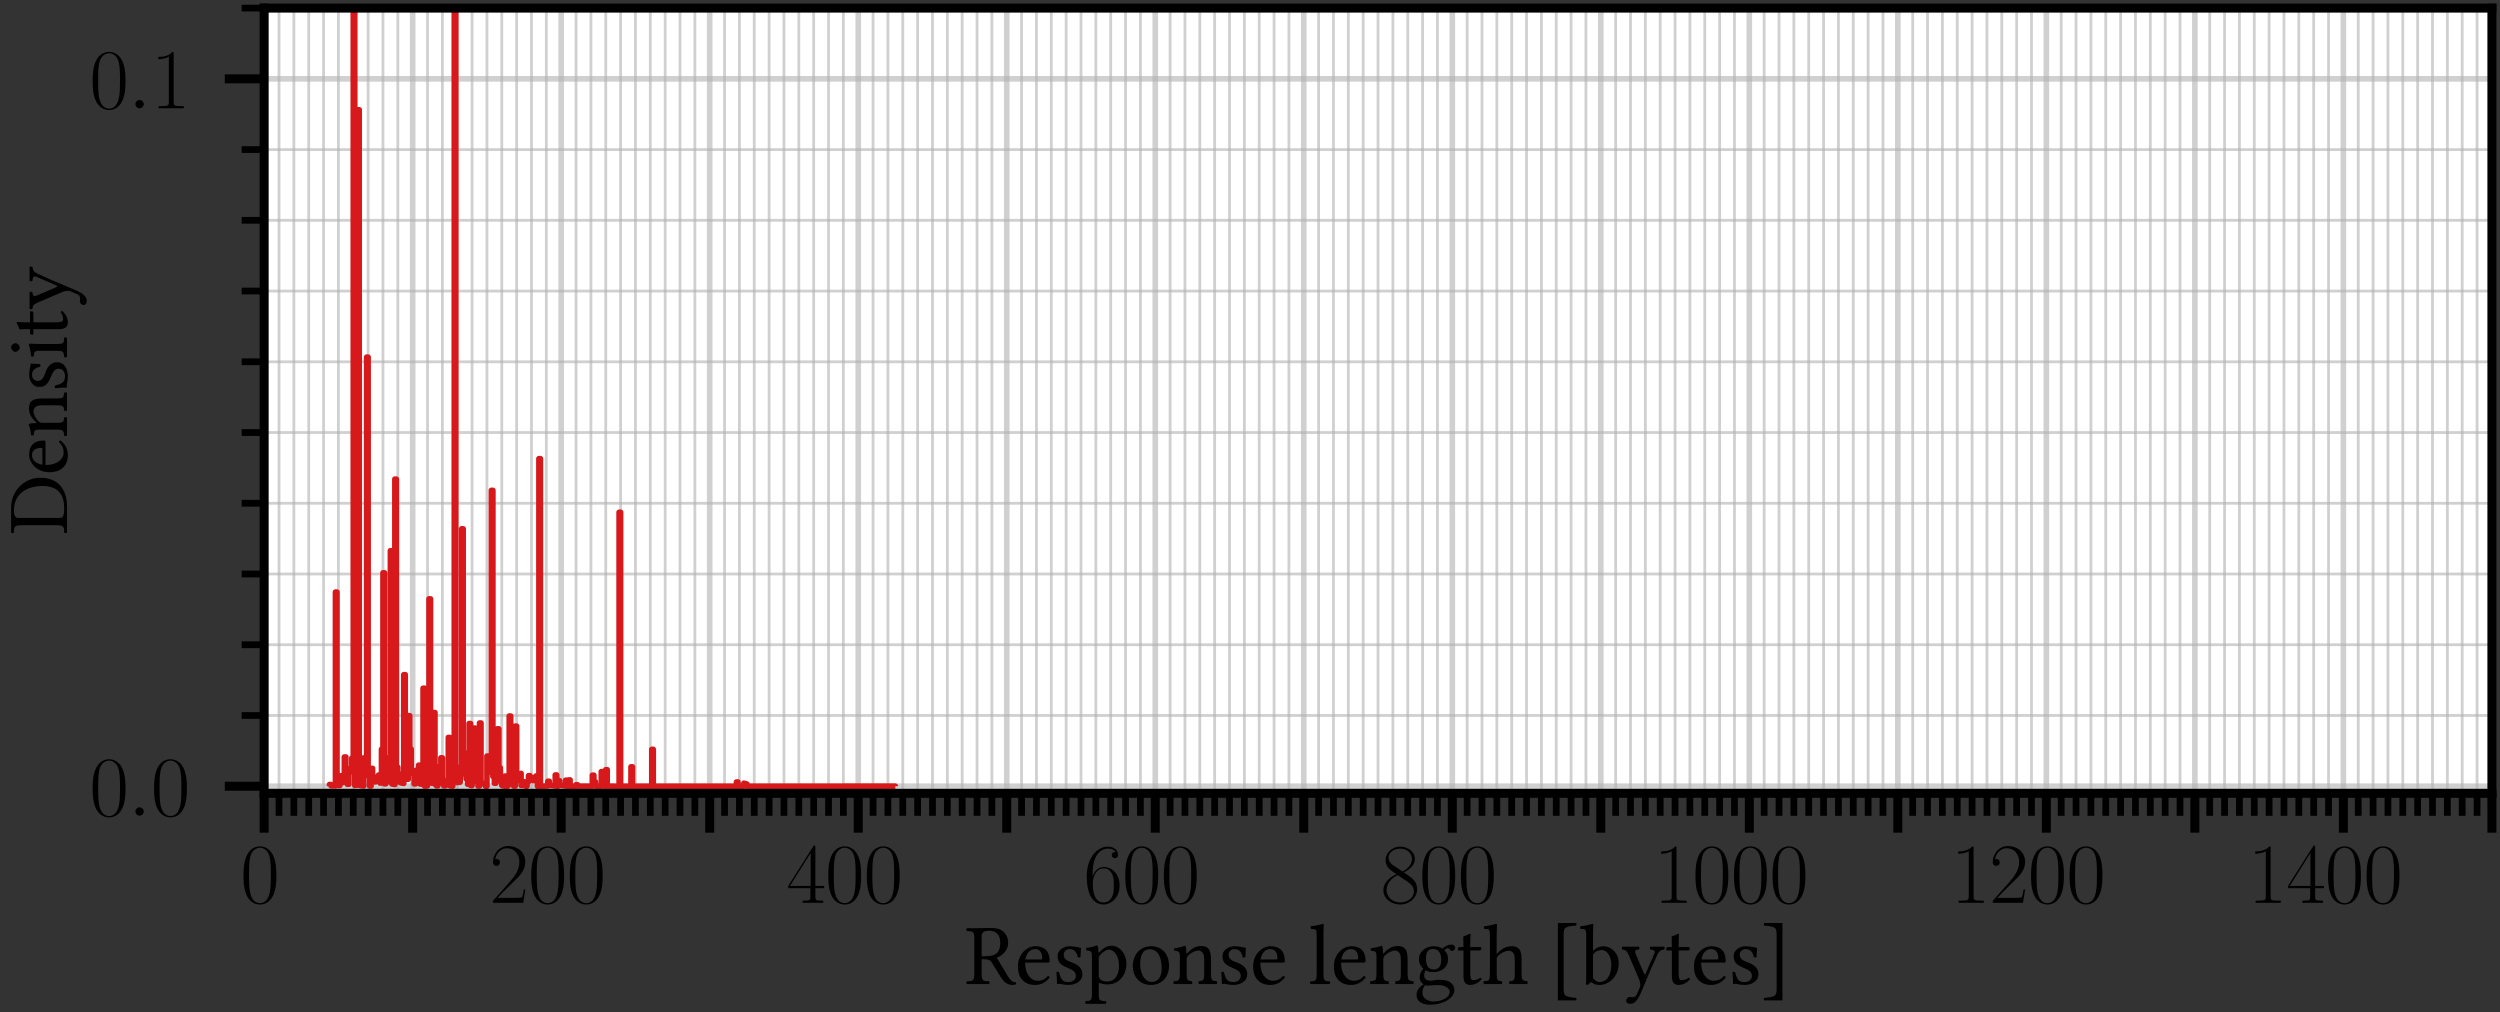 <?xml version="1.0" encoding="utf-8" standalone="no"?>
<!DOCTYPE svg PUBLIC "-//W3C//DTD SVG 1.1//EN"
  "http://www.w3.org/Graphics/SVG/1.1/DTD/svg11.dtd">
<svg xmlns:xlink="http://www.w3.org/1999/xlink" width="222.293pt" height="90pt" viewBox="0 0 222.293 90" xmlns="http://www.w3.org/2000/svg" version="1.1">
 <rect x="0" y="0" width="222.293" height="90" fill="#333333" stroke="none"/>
 <defs>
  <style type="text/css">*{stroke-linejoin: round; stroke-linecap: butt}</style>
 </defs>
 <g id="figure_1">
  <g id="patch_1">
   <path d="M 0 90 
L 222.293 90 
L 222.293 -0 
L 0 -0 
L 0 90 
z
" style="fill: none"/>
  </g>
  <g id="axes_1">
   <g id="patch_2">
    <path d="M 23.488 70.537 
L 221.573 70.537 
L 221.573 0.72 
L 23.488 0.72 
z
" style="fill: #ffffff"/>
   </g>
   <g id="matplotlib.axis_1">
    <g id="xtick_1">
     <g id="line2d_1">
      <path d="M 23.488 70.537 
L 23.488 0.72 
" clip-path="url(#p39d5fb1d12)" style="fill: none; stroke: #b0b0b0; stroke-opacity: 0.6; stroke-width: 0.5; stroke-linecap: square"/>
     </g>
     <g id="line2d_2">
      <defs>
       <path id="ma064f5f9ee" d="M 0 0 
L 0 3.5 
" style="stroke: #000000; stroke-width: 0.8"/>
      </defs>
      <g>
       <use xlink:href="#ma064f5f9ee" x="23.488" y="70.537" style="stroke: #000000; stroke-width: 0.8"/>
      </g>
     </g>
     <g id="text_1">
      <!-- $\mathdefault{0}$ -->
      <g transform="translate(21.362 80.275) scale(0.075 -0.075)">
       <defs>
        <path id="CMR17-30" d="M 2688 2025 
C 2688 2416 2682 3080 2413 3591 
C 2176 4039 1798 4198 1466 4198 
C 1158 4198 768 4058 525 3597 
C 269 3118 243 2524 243 2025 
C 243 1661 250 1106 448 619 
C 723 -39 1216 -128 1466 -128 
C 1760 -128 2208 -7 2470 600 
C 2662 1042 2688 1559 2688 2025 
z
M 1466 -26 
C 1056 -26 813 325 723 812 
C 653 1188 653 1738 653 2096 
C 653 2588 653 2997 736 3387 
C 858 3929 1216 4096 1466 4096 
C 1728 4096 2067 3923 2189 3400 
C 2272 3036 2278 2607 2278 2096 
C 2278 1680 2278 1169 2202 792 
C 2067 95 1690 -26 1466 -26 
z
" transform="scale(0.016)"/>
       </defs>
       <use xlink:href="#CMR17-30" transform="scale(0.996)"/>
      </g>
     </g>
    </g>
    <g id="xtick_2">
     <g id="line2d_3">
      <path d="M 36.694 70.537 
L 36.694 0.72 
" clip-path="url(#p39d5fb1d12)" style="fill: none; stroke: #b0b0b0; stroke-opacity: 0.6; stroke-width: 0.5; stroke-linecap: square"/>
     </g>
     <g id="line2d_4">
      <g>
       <use xlink:href="#ma064f5f9ee" x="36.694" y="70.537" style="stroke: #000000; stroke-width: 0.8"/>
      </g>
     </g>
    </g>
    <g id="xtick_3">
     <g id="line2d_5">
      <path d="M 49.9 70.537 
L 49.9 0.72 
" clip-path="url(#p39d5fb1d12)" style="fill: none; stroke: #b0b0b0; stroke-opacity: 0.6; stroke-width: 0.5; stroke-linecap: square"/>
     </g>
     <g id="line2d_6">
      <g>
       <use xlink:href="#ma064f5f9ee" x="49.9" y="70.537" style="stroke: #000000; stroke-width: 0.8"/>
      </g>
     </g>
     <g id="text_2">
      <!-- $\mathdefault{200}$ -->
      <g transform="translate(43.52 80.275) scale(0.075 -0.075)">
       <defs>
        <path id="CMR17-32" d="M 2669 989 
L 2554 989 
C 2490 536 2438 459 2413 420 
C 2381 369 1920 369 1830 369 
L 602 369 
C 832 619 1280 1072 1824 1597 
C 2214 1967 2669 2402 2669 3035 
C 2669 3790 2067 4224 1395 4224 
C 691 4224 262 3604 262 3030 
C 262 2780 448 2748 525 2748 
C 589 2748 781 2787 781 3010 
C 781 3207 614 3264 525 3264 
C 486 3264 448 3258 422 3245 
C 544 3790 915 4058 1306 4058 
C 1862 4058 2227 3617 2227 3035 
C 2227 2479 1901 2000 1536 1584 
L 262 146 
L 262 0 
L 2515 0 
L 2669 989 
z
" transform="scale(0.016)"/>
       </defs>
       <use xlink:href="#CMR17-32" transform="scale(0.996)"/>
       <use xlink:href="#CMR17-30" transform="translate(45.69 0) scale(0.996)"/>
       <use xlink:href="#CMR17-30" transform="translate(91.381 0) scale(0.996)"/>
      </g>
     </g>
    </g>
    <g id="xtick_4">
     <g id="line2d_7">
      <path d="M 63.105 70.537 
L 63.105 0.72 
" clip-path="url(#p39d5fb1d12)" style="fill: none; stroke: #b0b0b0; stroke-opacity: 0.6; stroke-width: 0.5; stroke-linecap: square"/>
     </g>
     <g id="line2d_8">
      <g>
       <use xlink:href="#ma064f5f9ee" x="63.105" y="70.537" style="stroke: #000000; stroke-width: 0.8"/>
      </g>
     </g>
    </g>
    <g id="xtick_5">
     <g id="line2d_9">
      <path d="M 76.311 70.537 
L 76.311 0.72 
" clip-path="url(#p39d5fb1d12)" style="fill: none; stroke: #b0b0b0; stroke-opacity: 0.6; stroke-width: 0.5; stroke-linecap: square"/>
     </g>
     <g id="line2d_10">
      <g>
       <use xlink:href="#ma064f5f9ee" x="76.311" y="70.537" style="stroke: #000000; stroke-width: 0.8"/>
      </g>
     </g>
     <g id="text_3">
      <!-- $\mathdefault{400}$ -->
      <g transform="translate(69.931 80.275) scale(0.075 -0.075)">
       <defs>
        <path id="CMR17-34" d="M 2150 4122 
C 2150 4256 2144 4256 2029 4256 
L 128 1254 
L 128 1088 
L 1779 1088 
L 1779 457 
C 1779 224 1766 160 1318 160 
L 1197 160 
L 1197 0 
C 1402 0 1747 0 1965 0 
C 2182 0 2528 0 2733 0 
L 2733 160 
L 2611 160 
C 2163 160 2150 224 2150 457 
L 2150 1088 
L 2803 1088 
L 2803 1254 
L 2150 1254 
L 2150 4122 
z
M 1798 3703 
L 1798 1254 
L 256 1254 
L 1798 3703 
z
" transform="scale(0.016)"/>
       </defs>
       <use xlink:href="#CMR17-34" transform="scale(0.996)"/>
       <use xlink:href="#CMR17-30" transform="translate(45.69 0) scale(0.996)"/>
       <use xlink:href="#CMR17-30" transform="translate(91.381 0) scale(0.996)"/>
      </g>
     </g>
    </g>
    <g id="xtick_6">
     <g id="line2d_11">
      <path d="M 89.517 70.537 
L 89.517 0.72 
" clip-path="url(#p39d5fb1d12)" style="fill: none; stroke: #b0b0b0; stroke-opacity: 0.6; stroke-width: 0.5; stroke-linecap: square"/>
     </g>
     <g id="line2d_12">
      <g>
       <use xlink:href="#ma064f5f9ee" x="89.517" y="70.537" style="stroke: #000000; stroke-width: 0.8"/>
      </g>
     </g>
    </g>
    <g id="xtick_7">
     <g id="line2d_13">
      <path d="M 102.722 70.537 
L 102.722 0.72 
" clip-path="url(#p39d5fb1d12)" style="fill: none; stroke: #b0b0b0; stroke-opacity: 0.6; stroke-width: 0.5; stroke-linecap: square"/>
     </g>
     <g id="line2d_14">
      <g>
       <use xlink:href="#ma064f5f9ee" x="102.722" y="70.537" style="stroke: #000000; stroke-width: 0.8"/>
      </g>
     </g>
     <g id="text_4">
      <!-- $\mathdefault{600}$ -->
      <g transform="translate(96.342 80.275) scale(0.075 -0.075)">
       <defs>
        <path id="CMR17-36" d="M 678 2176 
C 678 3690 1395 4032 1811 4032 
C 1946 4032 2272 4009 2400 3776 
C 2298 3776 2106 3776 2106 3553 
C 2106 3381 2246 3323 2336 3323 
C 2394 3323 2566 3348 2566 3560 
C 2566 3954 2246 4179 1805 4179 
C 1043 4179 243 3390 243 1984 
C 243 253 966 -128 1478 -128 
C 2099 -128 2688 427 2688 1283 
C 2688 2081 2170 2662 1517 2662 
C 1126 2662 838 2407 678 1960 
L 678 2176 
z
M 1478 25 
C 691 25 691 1200 691 1436 
C 691 1896 909 2560 1504 2560 
C 1613 2560 1926 2560 2138 2120 
C 2253 1870 2253 1609 2253 1289 
C 2253 944 2253 690 2118 434 
C 1978 171 1773 25 1478 25 
z
" transform="scale(0.016)"/>
       </defs>
       <use xlink:href="#CMR17-36" transform="scale(0.996)"/>
       <use xlink:href="#CMR17-30" transform="translate(45.69 0) scale(0.996)"/>
       <use xlink:href="#CMR17-30" transform="translate(91.381 0) scale(0.996)"/>
      </g>
     </g>
    </g>
    <g id="xtick_8">
     <g id="line2d_15">
      <path d="M 115.928 70.537 
L 115.928 0.72 
" clip-path="url(#p39d5fb1d12)" style="fill: none; stroke: #b0b0b0; stroke-opacity: 0.6; stroke-width: 0.5; stroke-linecap: square"/>
     </g>
     <g id="line2d_16">
      <g>
       <use xlink:href="#ma064f5f9ee" x="115.928" y="70.537" style="stroke: #000000; stroke-width: 0.8"/>
      </g>
     </g>
    </g>
    <g id="xtick_9">
     <g id="line2d_17">
      <path d="M 129.133 70.537 
L 129.133 0.72 
" clip-path="url(#p39d5fb1d12)" style="fill: none; stroke: #b0b0b0; stroke-opacity: 0.6; stroke-width: 0.5; stroke-linecap: square"/>
     </g>
     <g id="line2d_18">
      <g>
       <use xlink:href="#ma064f5f9ee" x="129.133" y="70.537" style="stroke: #000000; stroke-width: 0.8"/>
      </g>
     </g>
     <g id="text_5">
      <!-- $\mathdefault{800}$ -->
      <g transform="translate(122.754 80.275) scale(0.075 -0.075)">
       <defs>
        <path id="CMR17-38" d="M 1741 2264 
C 2144 2467 2554 2773 2554 3263 
C 2554 3841 1990 4179 1472 4179 
C 890 4179 378 3759 378 3180 
C 378 3021 416 2747 666 2505 
C 730 2442 998 2251 1171 2130 
C 883 1983 211 1634 211 934 
C 211 279 838 -128 1459 -128 
C 2144 -128 2720 362 2720 1010 
C 2720 1590 2330 1857 2074 2029 
L 1741 2264 
z
M 902 2822 
C 851 2854 595 3051 595 3351 
C 595 3739 998 4032 1459 4032 
C 1965 4032 2336 3676 2336 3262 
C 2336 2669 1670 2331 1638 2331 
C 1632 2331 1626 2331 1574 2370 
L 902 2822 
z
M 2080 1519 
C 2176 1449 2483 1240 2483 851 
C 2483 381 2010 25 1472 25 
C 890 25 448 438 448 940 
C 448 1443 838 1862 1280 2060 
L 2080 1519 
z
" transform="scale(0.016)"/>
       </defs>
       <use xlink:href="#CMR17-38" transform="scale(0.996)"/>
       <use xlink:href="#CMR17-30" transform="translate(45.69 0) scale(0.996)"/>
       <use xlink:href="#CMR17-30" transform="translate(91.381 0) scale(0.996)"/>
      </g>
     </g>
    </g>
    <g id="xtick_10">
     <g id="line2d_19">
      <path d="M 142.339 70.537 
L 142.339 0.72 
" clip-path="url(#p39d5fb1d12)" style="fill: none; stroke: #b0b0b0; stroke-opacity: 0.6; stroke-width: 0.5; stroke-linecap: square"/>
     </g>
     <g id="line2d_20">
      <g>
       <use xlink:href="#ma064f5f9ee" x="142.339" y="70.537" style="stroke: #000000; stroke-width: 0.8"/>
      </g>
     </g>
    </g>
    <g id="xtick_11">
     <g id="line2d_21">
      <path d="M 155.545 70.537 
L 155.545 0.72 
" clip-path="url(#p39d5fb1d12)" style="fill: none; stroke: #b0b0b0; stroke-opacity: 0.6; stroke-width: 0.5; stroke-linecap: square"/>
     </g>
     <g id="line2d_22">
      <g>
       <use xlink:href="#ma064f5f9ee" x="155.545" y="70.537" style="stroke: #000000; stroke-width: 0.8"/>
      </g>
     </g>
     <g id="text_6">
      <!-- $\mathdefault{1000}$ -->
      <g transform="translate(147.038 80.275) scale(0.075 -0.075)">
       <defs>
        <path id="CMR17-31" d="M 1702 4058 
C 1702 4192 1696 4192 1606 4192 
C 1357 3916 979 3827 621 3827 
C 602 3827 570 3827 563 3808 
C 557 3795 557 3782 557 3648 
C 755 3648 1088 3686 1344 3839 
L 1344 461 
C 1344 236 1331 160 781 160 
L 589 160 
L 589 0 
C 896 0 1216 0 1523 0 
C 1830 0 2150 0 2458 0 
L 2458 160 
L 2266 160 
C 1715 160 1702 230 1702 458 
L 1702 4058 
z
" transform="scale(0.016)"/>
       </defs>
       <use xlink:href="#CMR17-31" transform="scale(0.996)"/>
       <use xlink:href="#CMR17-30" transform="translate(45.69 0) scale(0.996)"/>
       <use xlink:href="#CMR17-30" transform="translate(91.381 0) scale(0.996)"/>
       <use xlink:href="#CMR17-30" transform="translate(137.071 0) scale(0.996)"/>
      </g>
     </g>
    </g>
    <g id="xtick_12">
     <g id="line2d_23">
      <path d="M 168.75 70.537 
L 168.75 0.72 
" clip-path="url(#p39d5fb1d12)" style="fill: none; stroke: #b0b0b0; stroke-opacity: 0.6; stroke-width: 0.5; stroke-linecap: square"/>
     </g>
     <g id="line2d_24">
      <g>
       <use xlink:href="#ma064f5f9ee" x="168.75" y="70.537" style="stroke: #000000; stroke-width: 0.8"/>
      </g>
     </g>
    </g>
    <g id="xtick_13">
     <g id="line2d_25">
      <path d="M 181.956 70.537 
L 181.956 0.72 
" clip-path="url(#p39d5fb1d12)" style="fill: none; stroke: #b0b0b0; stroke-opacity: 0.6; stroke-width: 0.5; stroke-linecap: square"/>
     </g>
     <g id="line2d_26">
      <g>
       <use xlink:href="#ma064f5f9ee" x="181.956" y="70.537" style="stroke: #000000; stroke-width: 0.8"/>
      </g>
     </g>
     <g id="text_7">
      <!-- $\mathdefault{1200}$ -->
      <g transform="translate(173.45 80.275) scale(0.075 -0.075)">
       <use xlink:href="#CMR17-31" transform="scale(0.996)"/>
       <use xlink:href="#CMR17-32" transform="translate(45.69 0) scale(0.996)"/>
       <use xlink:href="#CMR17-30" transform="translate(91.381 0) scale(0.996)"/>
       <use xlink:href="#CMR17-30" transform="translate(137.071 0) scale(0.996)"/>
      </g>
     </g>
    </g>
    <g id="xtick_14">
     <g id="line2d_27">
      <path d="M 195.162 70.537 
L 195.162 0.72 
" clip-path="url(#p39d5fb1d12)" style="fill: none; stroke: #b0b0b0; stroke-opacity: 0.6; stroke-width: 0.5; stroke-linecap: square"/>
     </g>
     <g id="line2d_28">
      <g>
       <use xlink:href="#ma064f5f9ee" x="195.162" y="70.537" style="stroke: #000000; stroke-width: 0.8"/>
      </g>
     </g>
    </g>
    <g id="xtick_15">
     <g id="line2d_29">
      <path d="M 208.367 70.537 
L 208.367 0.72 
" clip-path="url(#p39d5fb1d12)" style="fill: none; stroke: #b0b0b0; stroke-opacity: 0.6; stroke-width: 0.5; stroke-linecap: square"/>
     </g>
     <g id="line2d_30">
      <g>
       <use xlink:href="#ma064f5f9ee" x="208.367" y="70.537" style="stroke: #000000; stroke-width: 0.8"/>
      </g>
     </g>
     <g id="text_8">
      <!-- $\mathdefault{1400}$ -->
      <g transform="translate(199.861 80.275) scale(0.075 -0.075)">
       <use xlink:href="#CMR17-31" transform="scale(0.996)"/>
       <use xlink:href="#CMR17-34" transform="translate(45.69 0) scale(0.996)"/>
       <use xlink:href="#CMR17-30" transform="translate(91.381 0) scale(0.996)"/>
       <use xlink:href="#CMR17-30" transform="translate(137.071 0) scale(0.996)"/>
      </g>
     </g>
    </g>
    <g id="xtick_16">
     <g id="line2d_31">
      <path d="M 221.573 70.537 
L 221.573 0.72 
" clip-path="url(#p39d5fb1d12)" style="fill: none; stroke: #b0b0b0; stroke-opacity: 0.6; stroke-width: 0.5; stroke-linecap: square"/>
     </g>
     <g id="line2d_32">
      <g>
       <use xlink:href="#ma064f5f9ee" x="221.573" y="70.537" style="stroke: #000000; stroke-width: 0.8"/>
      </g>
     </g>
    </g>
    <g id="xtick_17">
     <g id="line2d_33">
      <path d="M 24.809 70.537 
L 24.809 0.72 
" clip-path="url(#p39d5fb1d12)" style="fill: none; stroke: #b0b0b0; stroke-opacity: 0.6; stroke-width: 0.25; stroke-linecap: square"/>
     </g>
     <g id="line2d_34">
      <defs>
       <path id="m3d34679715" d="M 0 0 
L 0 2 
" style="stroke: #000000; stroke-width: 0.6"/>
      </defs>
      <g>
       <use xlink:href="#m3d34679715" x="24.809" y="70.537" style="stroke: #000000; stroke-width: 0.6"/>
      </g>
     </g>
    </g>
    <g id="xtick_18">
     <g id="line2d_35">
      <path d="M 26.13 70.537 
L 26.13 0.72 
" clip-path="url(#p39d5fb1d12)" style="fill: none; stroke: #b0b0b0; stroke-opacity: 0.6; stroke-width: 0.25; stroke-linecap: square"/>
     </g>
     <g id="line2d_36">
      <g>
       <use xlink:href="#m3d34679715" x="26.13" y="70.537" style="stroke: #000000; stroke-width: 0.6"/>
      </g>
     </g>
    </g>
    <g id="xtick_19">
     <g id="line2d_37">
      <path d="M 27.45 70.537 
L 27.45 0.72 
" clip-path="url(#p39d5fb1d12)" style="fill: none; stroke: #b0b0b0; stroke-opacity: 0.6; stroke-width: 0.25; stroke-linecap: square"/>
     </g>
     <g id="line2d_38">
      <g>
       <use xlink:href="#m3d34679715" x="27.45" y="70.537" style="stroke: #000000; stroke-width: 0.6"/>
      </g>
     </g>
    </g>
    <g id="xtick_20">
     <g id="line2d_39">
      <path d="M 28.771 70.537 
L 28.771 0.72 
" clip-path="url(#p39d5fb1d12)" style="fill: none; stroke: #b0b0b0; stroke-opacity: 0.6; stroke-width: 0.25; stroke-linecap: square"/>
     </g>
     <g id="line2d_40">
      <g>
       <use xlink:href="#m3d34679715" x="28.771" y="70.537" style="stroke: #000000; stroke-width: 0.6"/>
      </g>
     </g>
    </g>
    <g id="xtick_21">
     <g id="line2d_41">
      <path d="M 30.091 70.537 
L 30.091 0.72 
" clip-path="url(#p39d5fb1d12)" style="fill: none; stroke: #b0b0b0; stroke-opacity: 0.6; stroke-width: 0.25; stroke-linecap: square"/>
     </g>
     <g id="line2d_42">
      <g>
       <use xlink:href="#m3d34679715" x="30.091" y="70.537" style="stroke: #000000; stroke-width: 0.6"/>
      </g>
     </g>
    </g>
    <g id="xtick_22">
     <g id="line2d_43">
      <path d="M 31.412 70.537 
L 31.412 0.72 
" clip-path="url(#p39d5fb1d12)" style="fill: none; stroke: #b0b0b0; stroke-opacity: 0.6; stroke-width: 0.25; stroke-linecap: square"/>
     </g>
     <g id="line2d_44">
      <g>
       <use xlink:href="#m3d34679715" x="31.412" y="70.537" style="stroke: #000000; stroke-width: 0.6"/>
      </g>
     </g>
    </g>
    <g id="xtick_23">
     <g id="line2d_45">
      <path d="M 32.732 70.537 
L 32.732 0.72 
" clip-path="url(#p39d5fb1d12)" style="fill: none; stroke: #b0b0b0; stroke-opacity: 0.6; stroke-width: 0.25; stroke-linecap: square"/>
     </g>
     <g id="line2d_46">
      <g>
       <use xlink:href="#m3d34679715" x="32.732" y="70.537" style="stroke: #000000; stroke-width: 0.6"/>
      </g>
     </g>
    </g>
    <g id="xtick_24">
     <g id="line2d_47">
      <path d="M 34.053 70.537 
L 34.053 0.72 
" clip-path="url(#p39d5fb1d12)" style="fill: none; stroke: #b0b0b0; stroke-opacity: 0.6; stroke-width: 0.25; stroke-linecap: square"/>
     </g>
     <g id="line2d_48">
      <g>
       <use xlink:href="#m3d34679715" x="34.053" y="70.537" style="stroke: #000000; stroke-width: 0.6"/>
      </g>
     </g>
    </g>
    <g id="xtick_25">
     <g id="line2d_49">
      <path d="M 35.373 70.537 
L 35.373 0.72 
" clip-path="url(#p39d5fb1d12)" style="fill: none; stroke: #b0b0b0; stroke-opacity: 0.6; stroke-width: 0.25; stroke-linecap: square"/>
     </g>
     <g id="line2d_50">
      <g>
       <use xlink:href="#m3d34679715" x="35.373" y="70.537" style="stroke: #000000; stroke-width: 0.6"/>
      </g>
     </g>
    </g>
    <g id="xtick_26">
     <g id="line2d_51">
      <path d="M 38.015 70.537 
L 38.015 0.72 
" clip-path="url(#p39d5fb1d12)" style="fill: none; stroke: #b0b0b0; stroke-opacity: 0.6; stroke-width: 0.25; stroke-linecap: square"/>
     </g>
     <g id="line2d_52">
      <g>
       <use xlink:href="#m3d34679715" x="38.015" y="70.537" style="stroke: #000000; stroke-width: 0.6"/>
      </g>
     </g>
    </g>
    <g id="xtick_27">
     <g id="line2d_53">
      <path d="M 39.335 70.537 
L 39.335 0.72 
" clip-path="url(#p39d5fb1d12)" style="fill: none; stroke: #b0b0b0; stroke-opacity: 0.6; stroke-width: 0.25; stroke-linecap: square"/>
     </g>
     <g id="line2d_54">
      <g>
       <use xlink:href="#m3d34679715" x="39.335" y="70.537" style="stroke: #000000; stroke-width: 0.6"/>
      </g>
     </g>
    </g>
    <g id="xtick_28">
     <g id="line2d_55">
      <path d="M 40.656 70.537 
L 40.656 0.72 
" clip-path="url(#p39d5fb1d12)" style="fill: none; stroke: #b0b0b0; stroke-opacity: 0.6; stroke-width: 0.25; stroke-linecap: square"/>
     </g>
     <g id="line2d_56">
      <g>
       <use xlink:href="#m3d34679715" x="40.656" y="70.537" style="stroke: #000000; stroke-width: 0.6"/>
      </g>
     </g>
    </g>
    <g id="xtick_29">
     <g id="line2d_57">
      <path d="M 41.976 70.537 
L 41.976 0.72 
" clip-path="url(#p39d5fb1d12)" style="fill: none; stroke: #b0b0b0; stroke-opacity: 0.6; stroke-width: 0.25; stroke-linecap: square"/>
     </g>
     <g id="line2d_58">
      <g>
       <use xlink:href="#m3d34679715" x="41.976" y="70.537" style="stroke: #000000; stroke-width: 0.6"/>
      </g>
     </g>
    </g>
    <g id="xtick_30">
     <g id="line2d_59">
      <path d="M 43.297 70.537 
L 43.297 0.72 
" clip-path="url(#p39d5fb1d12)" style="fill: none; stroke: #b0b0b0; stroke-opacity: 0.6; stroke-width: 0.25; stroke-linecap: square"/>
     </g>
     <g id="line2d_60">
      <g>
       <use xlink:href="#m3d34679715" x="43.297" y="70.537" style="stroke: #000000; stroke-width: 0.6"/>
      </g>
     </g>
    </g>
    <g id="xtick_31">
     <g id="line2d_61">
      <path d="M 44.617 70.537 
L 44.617 0.72 
" clip-path="url(#p39d5fb1d12)" style="fill: none; stroke: #b0b0b0; stroke-opacity: 0.6; stroke-width: 0.25; stroke-linecap: square"/>
     </g>
     <g id="line2d_62">
      <g>
       <use xlink:href="#m3d34679715" x="44.617" y="70.537" style="stroke: #000000; stroke-width: 0.6"/>
      </g>
     </g>
    </g>
    <g id="xtick_32">
     <g id="line2d_63">
      <path d="M 45.938 70.537 
L 45.938 0.72 
" clip-path="url(#p39d5fb1d12)" style="fill: none; stroke: #b0b0b0; stroke-opacity: 0.6; stroke-width: 0.25; stroke-linecap: square"/>
     </g>
     <g id="line2d_64">
      <g>
       <use xlink:href="#m3d34679715" x="45.938" y="70.537" style="stroke: #000000; stroke-width: 0.6"/>
      </g>
     </g>
    </g>
    <g id="xtick_33">
     <g id="line2d_65">
      <path d="M 47.259 70.537 
L 47.259 0.72 
" clip-path="url(#p39d5fb1d12)" style="fill: none; stroke: #b0b0b0; stroke-opacity: 0.6; stroke-width: 0.25; stroke-linecap: square"/>
     </g>
     <g id="line2d_66">
      <g>
       <use xlink:href="#m3d34679715" x="47.259" y="70.537" style="stroke: #000000; stroke-width: 0.6"/>
      </g>
     </g>
    </g>
    <g id="xtick_34">
     <g id="line2d_67">
      <path d="M 48.579 70.537 
L 48.579 0.72 
" clip-path="url(#p39d5fb1d12)" style="fill: none; stroke: #b0b0b0; stroke-opacity: 0.6; stroke-width: 0.25; stroke-linecap: square"/>
     </g>
     <g id="line2d_68">
      <g>
       <use xlink:href="#m3d34679715" x="48.579" y="70.537" style="stroke: #000000; stroke-width: 0.6"/>
      </g>
     </g>
    </g>
    <g id="xtick_35">
     <g id="line2d_69">
      <path d="M 51.22 70.537 
L 51.22 0.72 
" clip-path="url(#p39d5fb1d12)" style="fill: none; stroke: #b0b0b0; stroke-opacity: 0.6; stroke-width: 0.25; stroke-linecap: square"/>
     </g>
     <g id="line2d_70">
      <g>
       <use xlink:href="#m3d34679715" x="51.22" y="70.537" style="stroke: #000000; stroke-width: 0.6"/>
      </g>
     </g>
    </g>
    <g id="xtick_36">
     <g id="line2d_71">
      <path d="M 52.541 70.537 
L 52.541 0.72 
" clip-path="url(#p39d5fb1d12)" style="fill: none; stroke: #b0b0b0; stroke-opacity: 0.6; stroke-width: 0.25; stroke-linecap: square"/>
     </g>
     <g id="line2d_72">
      <g>
       <use xlink:href="#m3d34679715" x="52.541" y="70.537" style="stroke: #000000; stroke-width: 0.6"/>
      </g>
     </g>
    </g>
    <g id="xtick_37">
     <g id="line2d_73">
      <path d="M 53.861 70.537 
L 53.861 0.72 
" clip-path="url(#p39d5fb1d12)" style="fill: none; stroke: #b0b0b0; stroke-opacity: 0.6; stroke-width: 0.25; stroke-linecap: square"/>
     </g>
     <g id="line2d_74">
      <g>
       <use xlink:href="#m3d34679715" x="53.861" y="70.537" style="stroke: #000000; stroke-width: 0.6"/>
      </g>
     </g>
    </g>
    <g id="xtick_38">
     <g id="line2d_75">
      <path d="M 55.182 70.537 
L 55.182 0.72 
" clip-path="url(#p39d5fb1d12)" style="fill: none; stroke: #b0b0b0; stroke-opacity: 0.6; stroke-width: 0.25; stroke-linecap: square"/>
     </g>
     <g id="line2d_76">
      <g>
       <use xlink:href="#m3d34679715" x="55.182" y="70.537" style="stroke: #000000; stroke-width: 0.6"/>
      </g>
     </g>
    </g>
    <g id="xtick_39">
     <g id="line2d_77">
      <path d="M 56.502 70.537 
L 56.502 0.72 
" clip-path="url(#p39d5fb1d12)" style="fill: none; stroke: #b0b0b0; stroke-opacity: 0.6; stroke-width: 0.25; stroke-linecap: square"/>
     </g>
     <g id="line2d_78">
      <g>
       <use xlink:href="#m3d34679715" x="56.502" y="70.537" style="stroke: #000000; stroke-width: 0.6"/>
      </g>
     </g>
    </g>
    <g id="xtick_40">
     <g id="line2d_79">
      <path d="M 57.823 70.537 
L 57.823 0.72 
" clip-path="url(#p39d5fb1d12)" style="fill: none; stroke: #b0b0b0; stroke-opacity: 0.6; stroke-width: 0.25; stroke-linecap: square"/>
     </g>
     <g id="line2d_80">
      <g>
       <use xlink:href="#m3d34679715" x="57.823" y="70.537" style="stroke: #000000; stroke-width: 0.6"/>
      </g>
     </g>
    </g>
    <g id="xtick_41">
     <g id="line2d_81">
      <path d="M 59.144 70.537 
L 59.144 0.72 
" clip-path="url(#p39d5fb1d12)" style="fill: none; stroke: #b0b0b0; stroke-opacity: 0.6; stroke-width: 0.25; stroke-linecap: square"/>
     </g>
     <g id="line2d_82">
      <g>
       <use xlink:href="#m3d34679715" x="59.144" y="70.537" style="stroke: #000000; stroke-width: 0.6"/>
      </g>
     </g>
    </g>
    <g id="xtick_42">
     <g id="line2d_83">
      <path d="M 60.464 70.537 
L 60.464 0.72 
" clip-path="url(#p39d5fb1d12)" style="fill: none; stroke: #b0b0b0; stroke-opacity: 0.6; stroke-width: 0.25; stroke-linecap: square"/>
     </g>
     <g id="line2d_84">
      <g>
       <use xlink:href="#m3d34679715" x="60.464" y="70.537" style="stroke: #000000; stroke-width: 0.6"/>
      </g>
     </g>
    </g>
    <g id="xtick_43">
     <g id="line2d_85">
      <path d="M 61.785 70.537 
L 61.785 0.72 
" clip-path="url(#p39d5fb1d12)" style="fill: none; stroke: #b0b0b0; stroke-opacity: 0.6; stroke-width: 0.25; stroke-linecap: square"/>
     </g>
     <g id="line2d_86">
      <g>
       <use xlink:href="#m3d34679715" x="61.785" y="70.537" style="stroke: #000000; stroke-width: 0.6"/>
      </g>
     </g>
    </g>
    <g id="xtick_44">
     <g id="line2d_87">
      <path d="M 64.426 70.537 
L 64.426 0.72 
" clip-path="url(#p39d5fb1d12)" style="fill: none; stroke: #b0b0b0; stroke-opacity: 0.6; stroke-width: 0.25; stroke-linecap: square"/>
     </g>
     <g id="line2d_88">
      <g>
       <use xlink:href="#m3d34679715" x="64.426" y="70.537" style="stroke: #000000; stroke-width: 0.6"/>
      </g>
     </g>
    </g>
    <g id="xtick_45">
     <g id="line2d_89">
      <path d="M 65.746 70.537 
L 65.746 0.72 
" clip-path="url(#p39d5fb1d12)" style="fill: none; stroke: #b0b0b0; stroke-opacity: 0.6; stroke-width: 0.25; stroke-linecap: square"/>
     </g>
     <g id="line2d_90">
      <g>
       <use xlink:href="#m3d34679715" x="65.746" y="70.537" style="stroke: #000000; stroke-width: 0.6"/>
      </g>
     </g>
    </g>
    <g id="xtick_46">
     <g id="line2d_91">
      <path d="M 67.067 70.537 
L 67.067 0.72 
" clip-path="url(#p39d5fb1d12)" style="fill: none; stroke: #b0b0b0; stroke-opacity: 0.6; stroke-width: 0.25; stroke-linecap: square"/>
     </g>
     <g id="line2d_92">
      <g>
       <use xlink:href="#m3d34679715" x="67.067" y="70.537" style="stroke: #000000; stroke-width: 0.6"/>
      </g>
     </g>
    </g>
    <g id="xtick_47">
     <g id="line2d_93">
      <path d="M 68.388 70.537 
L 68.388 0.72 
" clip-path="url(#p39d5fb1d12)" style="fill: none; stroke: #b0b0b0; stroke-opacity: 0.6; stroke-width: 0.25; stroke-linecap: square"/>
     </g>
     <g id="line2d_94">
      <g>
       <use xlink:href="#m3d34679715" x="68.388" y="70.537" style="stroke: #000000; stroke-width: 0.6"/>
      </g>
     </g>
    </g>
    <g id="xtick_48">
     <g id="line2d_95">
      <path d="M 69.708 70.537 
L 69.708 0.72 
" clip-path="url(#p39d5fb1d12)" style="fill: none; stroke: #b0b0b0; stroke-opacity: 0.6; stroke-width: 0.25; stroke-linecap: square"/>
     </g>
     <g id="line2d_96">
      <g>
       <use xlink:href="#m3d34679715" x="69.708" y="70.537" style="stroke: #000000; stroke-width: 0.6"/>
      </g>
     </g>
    </g>
    <g id="xtick_49">
     <g id="line2d_97">
      <path d="M 71.029 70.537 
L 71.029 0.72 
" clip-path="url(#p39d5fb1d12)" style="fill: none; stroke: #b0b0b0; stroke-opacity: 0.6; stroke-width: 0.25; stroke-linecap: square"/>
     </g>
     <g id="line2d_98">
      <g>
       <use xlink:href="#m3d34679715" x="71.029" y="70.537" style="stroke: #000000; stroke-width: 0.6"/>
      </g>
     </g>
    </g>
    <g id="xtick_50">
     <g id="line2d_99">
      <path d="M 72.349 70.537 
L 72.349 0.72 
" clip-path="url(#p39d5fb1d12)" style="fill: none; stroke: #b0b0b0; stroke-opacity: 0.6; stroke-width: 0.25; stroke-linecap: square"/>
     </g>
     <g id="line2d_100">
      <g>
       <use xlink:href="#m3d34679715" x="72.349" y="70.537" style="stroke: #000000; stroke-width: 0.6"/>
      </g>
     </g>
    </g>
    <g id="xtick_51">
     <g id="line2d_101">
      <path d="M 73.67 70.537 
L 73.67 0.72 
" clip-path="url(#p39d5fb1d12)" style="fill: none; stroke: #b0b0b0; stroke-opacity: 0.6; stroke-width: 0.25; stroke-linecap: square"/>
     </g>
     <g id="line2d_102">
      <g>
       <use xlink:href="#m3d34679715" x="73.67" y="70.537" style="stroke: #000000; stroke-width: 0.6"/>
      </g>
     </g>
    </g>
    <g id="xtick_52">
     <g id="line2d_103">
      <path d="M 74.99 70.537 
L 74.99 0.72 
" clip-path="url(#p39d5fb1d12)" style="fill: none; stroke: #b0b0b0; stroke-opacity: 0.6; stroke-width: 0.25; stroke-linecap: square"/>
     </g>
     <g id="line2d_104">
      <g>
       <use xlink:href="#m3d34679715" x="74.99" y="70.537" style="stroke: #000000; stroke-width: 0.6"/>
      </g>
     </g>
    </g>
    <g id="xtick_53">
     <g id="line2d_105">
      <path d="M 77.631 70.537 
L 77.631 0.72 
" clip-path="url(#p39d5fb1d12)" style="fill: none; stroke: #b0b0b0; stroke-opacity: 0.6; stroke-width: 0.25; stroke-linecap: square"/>
     </g>
     <g id="line2d_106">
      <g>
       <use xlink:href="#m3d34679715" x="77.631" y="70.537" style="stroke: #000000; stroke-width: 0.6"/>
      </g>
     </g>
    </g>
    <g id="xtick_54">
     <g id="line2d_107">
      <path d="M 78.952 70.537 
L 78.952 0.72 
" clip-path="url(#p39d5fb1d12)" style="fill: none; stroke: #b0b0b0; stroke-opacity: 0.6; stroke-width: 0.25; stroke-linecap: square"/>
     </g>
     <g id="line2d_108">
      <g>
       <use xlink:href="#m3d34679715" x="78.952" y="70.537" style="stroke: #000000; stroke-width: 0.6"/>
      </g>
     </g>
    </g>
    <g id="xtick_55">
     <g id="line2d_109">
      <path d="M 80.273 70.537 
L 80.273 0.72 
" clip-path="url(#p39d5fb1d12)" style="fill: none; stroke: #b0b0b0; stroke-opacity: 0.6; stroke-width: 0.25; stroke-linecap: square"/>
     </g>
     <g id="line2d_110">
      <g>
       <use xlink:href="#m3d34679715" x="80.273" y="70.537" style="stroke: #000000; stroke-width: 0.6"/>
      </g>
     </g>
    </g>
    <g id="xtick_56">
     <g id="line2d_111">
      <path d="M 81.593 70.537 
L 81.593 0.72 
" clip-path="url(#p39d5fb1d12)" style="fill: none; stroke: #b0b0b0; stroke-opacity: 0.6; stroke-width: 0.25; stroke-linecap: square"/>
     </g>
     <g id="line2d_112">
      <g>
       <use xlink:href="#m3d34679715" x="81.593" y="70.537" style="stroke: #000000; stroke-width: 0.6"/>
      </g>
     </g>
    </g>
    <g id="xtick_57">
     <g id="line2d_113">
      <path d="M 82.914 70.537 
L 82.914 0.72 
" clip-path="url(#p39d5fb1d12)" style="fill: none; stroke: #b0b0b0; stroke-opacity: 0.6; stroke-width: 0.25; stroke-linecap: square"/>
     </g>
     <g id="line2d_114">
      <g>
       <use xlink:href="#m3d34679715" x="82.914" y="70.537" style="stroke: #000000; stroke-width: 0.6"/>
      </g>
     </g>
    </g>
    <g id="xtick_58">
     <g id="line2d_115">
      <path d="M 84.234 70.537 
L 84.234 0.72 
" clip-path="url(#p39d5fb1d12)" style="fill: none; stroke: #b0b0b0; stroke-opacity: 0.6; stroke-width: 0.25; stroke-linecap: square"/>
     </g>
     <g id="line2d_116">
      <g>
       <use xlink:href="#m3d34679715" x="84.234" y="70.537" style="stroke: #000000; stroke-width: 0.6"/>
      </g>
     </g>
    </g>
    <g id="xtick_59">
     <g id="line2d_117">
      <path d="M 85.555 70.537 
L 85.555 0.72 
" clip-path="url(#p39d5fb1d12)" style="fill: none; stroke: #b0b0b0; stroke-opacity: 0.6; stroke-width: 0.25; stroke-linecap: square"/>
     </g>
     <g id="line2d_118">
      <g>
       <use xlink:href="#m3d34679715" x="85.555" y="70.537" style="stroke: #000000; stroke-width: 0.6"/>
      </g>
     </g>
    </g>
    <g id="xtick_60">
     <g id="line2d_119">
      <path d="M 86.875 70.537 
L 86.875 0.72 
" clip-path="url(#p39d5fb1d12)" style="fill: none; stroke: #b0b0b0; stroke-opacity: 0.6; stroke-width: 0.25; stroke-linecap: square"/>
     </g>
     <g id="line2d_120">
      <g>
       <use xlink:href="#m3d34679715" x="86.875" y="70.537" style="stroke: #000000; stroke-width: 0.6"/>
      </g>
     </g>
    </g>
    <g id="xtick_61">
     <g id="line2d_121">
      <path d="M 88.196 70.537 
L 88.196 0.72 
" clip-path="url(#p39d5fb1d12)" style="fill: none; stroke: #b0b0b0; stroke-opacity: 0.6; stroke-width: 0.25; stroke-linecap: square"/>
     </g>
     <g id="line2d_122">
      <g>
       <use xlink:href="#m3d34679715" x="88.196" y="70.537" style="stroke: #000000; stroke-width: 0.6"/>
      </g>
     </g>
    </g>
    <g id="xtick_62">
     <g id="line2d_123">
      <path d="M 90.837 70.537 
L 90.837 0.72 
" clip-path="url(#p39d5fb1d12)" style="fill: none; stroke: #b0b0b0; stroke-opacity: 0.6; stroke-width: 0.25; stroke-linecap: square"/>
     </g>
     <g id="line2d_124">
      <g>
       <use xlink:href="#m3d34679715" x="90.837" y="70.537" style="stroke: #000000; stroke-width: 0.6"/>
      </g>
     </g>
    </g>
    <g id="xtick_63">
     <g id="line2d_125">
      <path d="M 92.158 70.537 
L 92.158 0.72 
" clip-path="url(#p39d5fb1d12)" style="fill: none; stroke: #b0b0b0; stroke-opacity: 0.6; stroke-width: 0.25; stroke-linecap: square"/>
     </g>
     <g id="line2d_126">
      <g>
       <use xlink:href="#m3d34679715" x="92.158" y="70.537" style="stroke: #000000; stroke-width: 0.6"/>
      </g>
     </g>
    </g>
    <g id="xtick_64">
     <g id="line2d_127">
      <path d="M 93.478 70.537 
L 93.478 0.72 
" clip-path="url(#p39d5fb1d12)" style="fill: none; stroke: #b0b0b0; stroke-opacity: 0.6; stroke-width: 0.25; stroke-linecap: square"/>
     </g>
     <g id="line2d_128">
      <g>
       <use xlink:href="#m3d34679715" x="93.478" y="70.537" style="stroke: #000000; stroke-width: 0.6"/>
      </g>
     </g>
    </g>
    <g id="xtick_65">
     <g id="line2d_129">
      <path d="M 94.799 70.537 
L 94.799 0.72 
" clip-path="url(#p39d5fb1d12)" style="fill: none; stroke: #b0b0b0; stroke-opacity: 0.6; stroke-width: 0.25; stroke-linecap: square"/>
     </g>
     <g id="line2d_130">
      <g>
       <use xlink:href="#m3d34679715" x="94.799" y="70.537" style="stroke: #000000; stroke-width: 0.6"/>
      </g>
     </g>
    </g>
    <g id="xtick_66">
     <g id="line2d_131">
      <path d="M 96.119 70.537 
L 96.119 0.72 
" clip-path="url(#p39d5fb1d12)" style="fill: none; stroke: #b0b0b0; stroke-opacity: 0.6; stroke-width: 0.25; stroke-linecap: square"/>
     </g>
     <g id="line2d_132">
      <g>
       <use xlink:href="#m3d34679715" x="96.119" y="70.537" style="stroke: #000000; stroke-width: 0.6"/>
      </g>
     </g>
    </g>
    <g id="xtick_67">
     <g id="line2d_133">
      <path d="M 97.44 70.537 
L 97.44 0.72 
" clip-path="url(#p39d5fb1d12)" style="fill: none; stroke: #b0b0b0; stroke-opacity: 0.6; stroke-width: 0.25; stroke-linecap: square"/>
     </g>
     <g id="line2d_134">
      <g>
       <use xlink:href="#m3d34679715" x="97.44" y="70.537" style="stroke: #000000; stroke-width: 0.6"/>
      </g>
     </g>
    </g>
    <g id="xtick_68">
     <g id="line2d_135">
      <path d="M 98.76 70.537 
L 98.76 0.72 
" clip-path="url(#p39d5fb1d12)" style="fill: none; stroke: #b0b0b0; stroke-opacity: 0.6; stroke-width: 0.25; stroke-linecap: square"/>
     </g>
     <g id="line2d_136">
      <g>
       <use xlink:href="#m3d34679715" x="98.76" y="70.537" style="stroke: #000000; stroke-width: 0.6"/>
      </g>
     </g>
    </g>
    <g id="xtick_69">
     <g id="line2d_137">
      <path d="M 100.081 70.537 
L 100.081 0.72 
" clip-path="url(#p39d5fb1d12)" style="fill: none; stroke: #b0b0b0; stroke-opacity: 0.6; stroke-width: 0.25; stroke-linecap: square"/>
     </g>
     <g id="line2d_138">
      <g>
       <use xlink:href="#m3d34679715" x="100.081" y="70.537" style="stroke: #000000; stroke-width: 0.6"/>
      </g>
     </g>
    </g>
    <g id="xtick_70">
     <g id="line2d_139">
      <path d="M 101.402 70.537 
L 101.402 0.72 
" clip-path="url(#p39d5fb1d12)" style="fill: none; stroke: #b0b0b0; stroke-opacity: 0.6; stroke-width: 0.25; stroke-linecap: square"/>
     </g>
     <g id="line2d_140">
      <g>
       <use xlink:href="#m3d34679715" x="101.402" y="70.537" style="stroke: #000000; stroke-width: 0.6"/>
      </g>
     </g>
    </g>
    <g id="xtick_71">
     <g id="line2d_141">
      <path d="M 104.043 70.537 
L 104.043 0.72 
" clip-path="url(#p39d5fb1d12)" style="fill: none; stroke: #b0b0b0; stroke-opacity: 0.6; stroke-width: 0.25; stroke-linecap: square"/>
     </g>
     <g id="line2d_142">
      <g>
       <use xlink:href="#m3d34679715" x="104.043" y="70.537" style="stroke: #000000; stroke-width: 0.6"/>
      </g>
     </g>
    </g>
    <g id="xtick_72">
     <g id="line2d_143">
      <path d="M 105.363 70.537 
L 105.363 0.72 
" clip-path="url(#p39d5fb1d12)" style="fill: none; stroke: #b0b0b0; stroke-opacity: 0.6; stroke-width: 0.25; stroke-linecap: square"/>
     </g>
     <g id="line2d_144">
      <g>
       <use xlink:href="#m3d34679715" x="105.363" y="70.537" style="stroke: #000000; stroke-width: 0.6"/>
      </g>
     </g>
    </g>
    <g id="xtick_73">
     <g id="line2d_145">
      <path d="M 106.684 70.537 
L 106.684 0.72 
" clip-path="url(#p39d5fb1d12)" style="fill: none; stroke: #b0b0b0; stroke-opacity: 0.6; stroke-width: 0.25; stroke-linecap: square"/>
     </g>
     <g id="line2d_146">
      <g>
       <use xlink:href="#m3d34679715" x="106.684" y="70.537" style="stroke: #000000; stroke-width: 0.6"/>
      </g>
     </g>
    </g>
    <g id="xtick_74">
     <g id="line2d_147">
      <path d="M 108.004 70.537 
L 108.004 0.72 
" clip-path="url(#p39d5fb1d12)" style="fill: none; stroke: #b0b0b0; stroke-opacity: 0.6; stroke-width: 0.25; stroke-linecap: square"/>
     </g>
     <g id="line2d_148">
      <g>
       <use xlink:href="#m3d34679715" x="108.004" y="70.537" style="stroke: #000000; stroke-width: 0.6"/>
      </g>
     </g>
    </g>
    <g id="xtick_75">
     <g id="line2d_149">
      <path d="M 109.325 70.537 
L 109.325 0.72 
" clip-path="url(#p39d5fb1d12)" style="fill: none; stroke: #b0b0b0; stroke-opacity: 0.6; stroke-width: 0.25; stroke-linecap: square"/>
     </g>
     <g id="line2d_150">
      <g>
       <use xlink:href="#m3d34679715" x="109.325" y="70.537" style="stroke: #000000; stroke-width: 0.6"/>
      </g>
     </g>
    </g>
    <g id="xtick_76">
     <g id="line2d_151">
      <path d="M 110.646 70.537 
L 110.646 0.72 
" clip-path="url(#p39d5fb1d12)" style="fill: none; stroke: #b0b0b0; stroke-opacity: 0.6; stroke-width: 0.25; stroke-linecap: square"/>
     </g>
     <g id="line2d_152">
      <g>
       <use xlink:href="#m3d34679715" x="110.646" y="70.537" style="stroke: #000000; stroke-width: 0.6"/>
      </g>
     </g>
    </g>
    <g id="xtick_77">
     <g id="line2d_153">
      <path d="M 111.966 70.537 
L 111.966 0.72 
" clip-path="url(#p39d5fb1d12)" style="fill: none; stroke: #b0b0b0; stroke-opacity: 0.6; stroke-width: 0.25; stroke-linecap: square"/>
     </g>
     <g id="line2d_154">
      <g>
       <use xlink:href="#m3d34679715" x="111.966" y="70.537" style="stroke: #000000; stroke-width: 0.6"/>
      </g>
     </g>
    </g>
    <g id="xtick_78">
     <g id="line2d_155">
      <path d="M 113.287 70.537 
L 113.287 0.72 
" clip-path="url(#p39d5fb1d12)" style="fill: none; stroke: #b0b0b0; stroke-opacity: 0.6; stroke-width: 0.25; stroke-linecap: square"/>
     </g>
     <g id="line2d_156">
      <g>
       <use xlink:href="#m3d34679715" x="113.287" y="70.537" style="stroke: #000000; stroke-width: 0.6"/>
      </g>
     </g>
    </g>
    <g id="xtick_79">
     <g id="line2d_157">
      <path d="M 114.607 70.537 
L 114.607 0.72 
" clip-path="url(#p39d5fb1d12)" style="fill: none; stroke: #b0b0b0; stroke-opacity: 0.6; stroke-width: 0.25; stroke-linecap: square"/>
     </g>
     <g id="line2d_158">
      <g>
       <use xlink:href="#m3d34679715" x="114.607" y="70.537" style="stroke: #000000; stroke-width: 0.6"/>
      </g>
     </g>
    </g>
    <g id="xtick_80">
     <g id="line2d_159">
      <path d="M 117.248 70.537 
L 117.248 0.72 
" clip-path="url(#p39d5fb1d12)" style="fill: none; stroke: #b0b0b0; stroke-opacity: 0.6; stroke-width: 0.25; stroke-linecap: square"/>
     </g>
     <g id="line2d_160">
      <g>
       <use xlink:href="#m3d34679715" x="117.248" y="70.537" style="stroke: #000000; stroke-width: 0.6"/>
      </g>
     </g>
    </g>
    <g id="xtick_81">
     <g id="line2d_161">
      <path d="M 118.569 70.537 
L 118.569 0.72 
" clip-path="url(#p39d5fb1d12)" style="fill: none; stroke: #b0b0b0; stroke-opacity: 0.6; stroke-width: 0.25; stroke-linecap: square"/>
     </g>
     <g id="line2d_162">
      <g>
       <use xlink:href="#m3d34679715" x="118.569" y="70.537" style="stroke: #000000; stroke-width: 0.6"/>
      </g>
     </g>
    </g>
    <g id="xtick_82">
     <g id="line2d_163">
      <path d="M 119.889 70.537 
L 119.889 0.72 
" clip-path="url(#p39d5fb1d12)" style="fill: none; stroke: #b0b0b0; stroke-opacity: 0.6; stroke-width: 0.25; stroke-linecap: square"/>
     </g>
     <g id="line2d_164">
      <g>
       <use xlink:href="#m3d34679715" x="119.889" y="70.537" style="stroke: #000000; stroke-width: 0.6"/>
      </g>
     </g>
    </g>
    <g id="xtick_83">
     <g id="line2d_165">
      <path d="M 121.21 70.537 
L 121.21 0.72 
" clip-path="url(#p39d5fb1d12)" style="fill: none; stroke: #b0b0b0; stroke-opacity: 0.6; stroke-width: 0.25; stroke-linecap: square"/>
     </g>
     <g id="line2d_166">
      <g>
       <use xlink:href="#m3d34679715" x="121.21" y="70.537" style="stroke: #000000; stroke-width: 0.6"/>
      </g>
     </g>
    </g>
    <g id="xtick_84">
     <g id="line2d_167">
      <path d="M 122.531 70.537 
L 122.531 0.72 
" clip-path="url(#p39d5fb1d12)" style="fill: none; stroke: #b0b0b0; stroke-opacity: 0.6; stroke-width: 0.25; stroke-linecap: square"/>
     </g>
     <g id="line2d_168">
      <g>
       <use xlink:href="#m3d34679715" x="122.531" y="70.537" style="stroke: #000000; stroke-width: 0.6"/>
      </g>
     </g>
    </g>
    <g id="xtick_85">
     <g id="line2d_169">
      <path d="M 123.851 70.537 
L 123.851 0.72 
" clip-path="url(#p39d5fb1d12)" style="fill: none; stroke: #b0b0b0; stroke-opacity: 0.6; stroke-width: 0.25; stroke-linecap: square"/>
     </g>
     <g id="line2d_170">
      <g>
       <use xlink:href="#m3d34679715" x="123.851" y="70.537" style="stroke: #000000; stroke-width: 0.6"/>
      </g>
     </g>
    </g>
    <g id="xtick_86">
     <g id="line2d_171">
      <path d="M 125.172 70.537 
L 125.172 0.72 
" clip-path="url(#p39d5fb1d12)" style="fill: none; stroke: #b0b0b0; stroke-opacity: 0.6; stroke-width: 0.25; stroke-linecap: square"/>
     </g>
     <g id="line2d_172">
      <g>
       <use xlink:href="#m3d34679715" x="125.172" y="70.537" style="stroke: #000000; stroke-width: 0.6"/>
      </g>
     </g>
    </g>
    <g id="xtick_87">
     <g id="line2d_173">
      <path d="M 126.492 70.537 
L 126.492 0.72 
" clip-path="url(#p39d5fb1d12)" style="fill: none; stroke: #b0b0b0; stroke-opacity: 0.6; stroke-width: 0.25; stroke-linecap: square"/>
     </g>
     <g id="line2d_174">
      <g>
       <use xlink:href="#m3d34679715" x="126.492" y="70.537" style="stroke: #000000; stroke-width: 0.6"/>
      </g>
     </g>
    </g>
    <g id="xtick_88">
     <g id="line2d_175">
      <path d="M 127.813 70.537 
L 127.813 0.72 
" clip-path="url(#p39d5fb1d12)" style="fill: none; stroke: #b0b0b0; stroke-opacity: 0.6; stroke-width: 0.25; stroke-linecap: square"/>
     </g>
     <g id="line2d_176">
      <g>
       <use xlink:href="#m3d34679715" x="127.813" y="70.537" style="stroke: #000000; stroke-width: 0.6"/>
      </g>
     </g>
    </g>
    <g id="xtick_89">
     <g id="line2d_177">
      <path d="M 130.454 70.537 
L 130.454 0.72 
" clip-path="url(#p39d5fb1d12)" style="fill: none; stroke: #b0b0b0; stroke-opacity: 0.6; stroke-width: 0.25; stroke-linecap: square"/>
     </g>
     <g id="line2d_178">
      <g>
       <use xlink:href="#m3d34679715" x="130.454" y="70.537" style="stroke: #000000; stroke-width: 0.6"/>
      </g>
     </g>
    </g>
    <g id="xtick_90">
     <g id="line2d_179">
      <path d="M 131.775 70.537 
L 131.775 0.72 
" clip-path="url(#p39d5fb1d12)" style="fill: none; stroke: #b0b0b0; stroke-opacity: 0.6; stroke-width: 0.25; stroke-linecap: square"/>
     </g>
     <g id="line2d_180">
      <g>
       <use xlink:href="#m3d34679715" x="131.775" y="70.537" style="stroke: #000000; stroke-width: 0.6"/>
      </g>
     </g>
    </g>
    <g id="xtick_91">
     <g id="line2d_181">
      <path d="M 133.095 70.537 
L 133.095 0.72 
" clip-path="url(#p39d5fb1d12)" style="fill: none; stroke: #b0b0b0; stroke-opacity: 0.6; stroke-width: 0.25; stroke-linecap: square"/>
     </g>
     <g id="line2d_182">
      <g>
       <use xlink:href="#m3d34679715" x="133.095" y="70.537" style="stroke: #000000; stroke-width: 0.6"/>
      </g>
     </g>
    </g>
    <g id="xtick_92">
     <g id="line2d_183">
      <path d="M 134.416 70.537 
L 134.416 0.72 
" clip-path="url(#p39d5fb1d12)" style="fill: none; stroke: #b0b0b0; stroke-opacity: 0.6; stroke-width: 0.25; stroke-linecap: square"/>
     </g>
     <g id="line2d_184">
      <g>
       <use xlink:href="#m3d34679715" x="134.416" y="70.537" style="stroke: #000000; stroke-width: 0.6"/>
      </g>
     </g>
    </g>
    <g id="xtick_93">
     <g id="line2d_185">
      <path d="M 135.736 70.537 
L 135.736 0.72 
" clip-path="url(#p39d5fb1d12)" style="fill: none; stroke: #b0b0b0; stroke-opacity: 0.6; stroke-width: 0.25; stroke-linecap: square"/>
     </g>
     <g id="line2d_186">
      <g>
       <use xlink:href="#m3d34679715" x="135.736" y="70.537" style="stroke: #000000; stroke-width: 0.6"/>
      </g>
     </g>
    </g>
    <g id="xtick_94">
     <g id="line2d_187">
      <path d="M 137.057 70.537 
L 137.057 0.72 
" clip-path="url(#p39d5fb1d12)" style="fill: none; stroke: #b0b0b0; stroke-opacity: 0.6; stroke-width: 0.25; stroke-linecap: square"/>
     </g>
     <g id="line2d_188">
      <g>
       <use xlink:href="#m3d34679715" x="137.057" y="70.537" style="stroke: #000000; stroke-width: 0.6"/>
      </g>
     </g>
    </g>
    <g id="xtick_95">
     <g id="line2d_189">
      <path d="M 138.377 70.537 
L 138.377 0.72 
" clip-path="url(#p39d5fb1d12)" style="fill: none; stroke: #b0b0b0; stroke-opacity: 0.6; stroke-width: 0.25; stroke-linecap: square"/>
     </g>
     <g id="line2d_190">
      <g>
       <use xlink:href="#m3d34679715" x="138.377" y="70.537" style="stroke: #000000; stroke-width: 0.6"/>
      </g>
     </g>
    </g>
    <g id="xtick_96">
     <g id="line2d_191">
      <path d="M 139.698 70.537 
L 139.698 0.72 
" clip-path="url(#p39d5fb1d12)" style="fill: none; stroke: #b0b0b0; stroke-opacity: 0.6; stroke-width: 0.25; stroke-linecap: square"/>
     </g>
     <g id="line2d_192">
      <g>
       <use xlink:href="#m3d34679715" x="139.698" y="70.537" style="stroke: #000000; stroke-width: 0.6"/>
      </g>
     </g>
    </g>
    <g id="xtick_97">
     <g id="line2d_193">
      <path d="M 141.018 70.537 
L 141.018 0.72 
" clip-path="url(#p39d5fb1d12)" style="fill: none; stroke: #b0b0b0; stroke-opacity: 0.6; stroke-width: 0.25; stroke-linecap: square"/>
     </g>
     <g id="line2d_194">
      <g>
       <use xlink:href="#m3d34679715" x="141.018" y="70.537" style="stroke: #000000; stroke-width: 0.6"/>
      </g>
     </g>
    </g>
    <g id="xtick_98">
     <g id="line2d_195">
      <path d="M 143.66 70.537 
L 143.66 0.72 
" clip-path="url(#p39d5fb1d12)" style="fill: none; stroke: #b0b0b0; stroke-opacity: 0.6; stroke-width: 0.25; stroke-linecap: square"/>
     </g>
     <g id="line2d_196">
      <g>
       <use xlink:href="#m3d34679715" x="143.66" y="70.537" style="stroke: #000000; stroke-width: 0.6"/>
      </g>
     </g>
    </g>
    <g id="xtick_99">
     <g id="line2d_197">
      <path d="M 144.98 70.537 
L 144.98 0.72 
" clip-path="url(#p39d5fb1d12)" style="fill: none; stroke: #b0b0b0; stroke-opacity: 0.6; stroke-width: 0.25; stroke-linecap: square"/>
     </g>
     <g id="line2d_198">
      <g>
       <use xlink:href="#m3d34679715" x="144.98" y="70.537" style="stroke: #000000; stroke-width: 0.6"/>
      </g>
     </g>
    </g>
    <g id="xtick_100">
     <g id="line2d_199">
      <path d="M 146.301 70.537 
L 146.301 0.72 
" clip-path="url(#p39d5fb1d12)" style="fill: none; stroke: #b0b0b0; stroke-opacity: 0.6; stroke-width: 0.25; stroke-linecap: square"/>
     </g>
     <g id="line2d_200">
      <g>
       <use xlink:href="#m3d34679715" x="146.301" y="70.537" style="stroke: #000000; stroke-width: 0.6"/>
      </g>
     </g>
    </g>
    <g id="xtick_101">
     <g id="line2d_201">
      <path d="M 147.621 70.537 
L 147.621 0.72 
" clip-path="url(#p39d5fb1d12)" style="fill: none; stroke: #b0b0b0; stroke-opacity: 0.6; stroke-width: 0.25; stroke-linecap: square"/>
     </g>
     <g id="line2d_202">
      <g>
       <use xlink:href="#m3d34679715" x="147.621" y="70.537" style="stroke: #000000; stroke-width: 0.6"/>
      </g>
     </g>
    </g>
    <g id="xtick_102">
     <g id="line2d_203">
      <path d="M 148.942 70.537 
L 148.942 0.72 
" clip-path="url(#p39d5fb1d12)" style="fill: none; stroke: #b0b0b0; stroke-opacity: 0.6; stroke-width: 0.25; stroke-linecap: square"/>
     </g>
     <g id="line2d_204">
      <g>
       <use xlink:href="#m3d34679715" x="148.942" y="70.537" style="stroke: #000000; stroke-width: 0.6"/>
      </g>
     </g>
    </g>
    <g id="xtick_103">
     <g id="line2d_205">
      <path d="M 150.262 70.537 
L 150.262 0.72 
" clip-path="url(#p39d5fb1d12)" style="fill: none; stroke: #b0b0b0; stroke-opacity: 0.6; stroke-width: 0.25; stroke-linecap: square"/>
     </g>
     <g id="line2d_206">
      <g>
       <use xlink:href="#m3d34679715" x="150.262" y="70.537" style="stroke: #000000; stroke-width: 0.6"/>
      </g>
     </g>
    </g>
    <g id="xtick_104">
     <g id="line2d_207">
      <path d="M 151.583 70.537 
L 151.583 0.72 
" clip-path="url(#p39d5fb1d12)" style="fill: none; stroke: #b0b0b0; stroke-opacity: 0.6; stroke-width: 0.25; stroke-linecap: square"/>
     </g>
     <g id="line2d_208">
      <g>
       <use xlink:href="#m3d34679715" x="151.583" y="70.537" style="stroke: #000000; stroke-width: 0.6"/>
      </g>
     </g>
    </g>
    <g id="xtick_105">
     <g id="line2d_209">
      <path d="M 152.904 70.537 
L 152.904 0.72 
" clip-path="url(#p39d5fb1d12)" style="fill: none; stroke: #b0b0b0; stroke-opacity: 0.6; stroke-width: 0.25; stroke-linecap: square"/>
     </g>
     <g id="line2d_210">
      <g>
       <use xlink:href="#m3d34679715" x="152.904" y="70.537" style="stroke: #000000; stroke-width: 0.6"/>
      </g>
     </g>
    </g>
    <g id="xtick_106">
     <g id="line2d_211">
      <path d="M 154.224 70.537 
L 154.224 0.72 
" clip-path="url(#p39d5fb1d12)" style="fill: none; stroke: #b0b0b0; stroke-opacity: 0.6; stroke-width: 0.25; stroke-linecap: square"/>
     </g>
     <g id="line2d_212">
      <g>
       <use xlink:href="#m3d34679715" x="154.224" y="70.537" style="stroke: #000000; stroke-width: 0.6"/>
      </g>
     </g>
    </g>
    <g id="xtick_107">
     <g id="line2d_213">
      <path d="M 156.865 70.537 
L 156.865 0.72 
" clip-path="url(#p39d5fb1d12)" style="fill: none; stroke: #b0b0b0; stroke-opacity: 0.6; stroke-width: 0.25; stroke-linecap: square"/>
     </g>
     <g id="line2d_214">
      <g>
       <use xlink:href="#m3d34679715" x="156.865" y="70.537" style="stroke: #000000; stroke-width: 0.6"/>
      </g>
     </g>
    </g>
    <g id="xtick_108">
     <g id="line2d_215">
      <path d="M 158.186 70.537 
L 158.186 0.72 
" clip-path="url(#p39d5fb1d12)" style="fill: none; stroke: #b0b0b0; stroke-opacity: 0.6; stroke-width: 0.25; stroke-linecap: square"/>
     </g>
     <g id="line2d_216">
      <g>
       <use xlink:href="#m3d34679715" x="158.186" y="70.537" style="stroke: #000000; stroke-width: 0.6"/>
      </g>
     </g>
    </g>
    <g id="xtick_109">
     <g id="line2d_217">
      <path d="M 159.506 70.537 
L 159.506 0.72 
" clip-path="url(#p39d5fb1d12)" style="fill: none; stroke: #b0b0b0; stroke-opacity: 0.6; stroke-width: 0.25; stroke-linecap: square"/>
     </g>
     <g id="line2d_218">
      <g>
       <use xlink:href="#m3d34679715" x="159.506" y="70.537" style="stroke: #000000; stroke-width: 0.6"/>
      </g>
     </g>
    </g>
    <g id="xtick_110">
     <g id="line2d_219">
      <path d="M 160.827 70.537 
L 160.827 0.72 
" clip-path="url(#p39d5fb1d12)" style="fill: none; stroke: #b0b0b0; stroke-opacity: 0.6; stroke-width: 0.25; stroke-linecap: square"/>
     </g>
     <g id="line2d_220">
      <g>
       <use xlink:href="#m3d34679715" x="160.827" y="70.537" style="stroke: #000000; stroke-width: 0.6"/>
      </g>
     </g>
    </g>
    <g id="xtick_111">
     <g id="line2d_221">
      <path d="M 162.147 70.537 
L 162.147 0.72 
" clip-path="url(#p39d5fb1d12)" style="fill: none; stroke: #b0b0b0; stroke-opacity: 0.6; stroke-width: 0.25; stroke-linecap: square"/>
     </g>
     <g id="line2d_222">
      <g>
       <use xlink:href="#m3d34679715" x="162.147" y="70.537" style="stroke: #000000; stroke-width: 0.6"/>
      </g>
     </g>
    </g>
    <g id="xtick_112">
     <g id="line2d_223">
      <path d="M 163.468 70.537 
L 163.468 0.72 
" clip-path="url(#p39d5fb1d12)" style="fill: none; stroke: #b0b0b0; stroke-opacity: 0.6; stroke-width: 0.25; stroke-linecap: square"/>
     </g>
     <g id="line2d_224">
      <g>
       <use xlink:href="#m3d34679715" x="163.468" y="70.537" style="stroke: #000000; stroke-width: 0.6"/>
      </g>
     </g>
    </g>
    <g id="xtick_113">
     <g id="line2d_225">
      <path d="M 164.789 70.537 
L 164.789 0.72 
" clip-path="url(#p39d5fb1d12)" style="fill: none; stroke: #b0b0b0; stroke-opacity: 0.6; stroke-width: 0.25; stroke-linecap: square"/>
     </g>
     <g id="line2d_226">
      <g>
       <use xlink:href="#m3d34679715" x="164.789" y="70.537" style="stroke: #000000; stroke-width: 0.6"/>
      </g>
     </g>
    </g>
    <g id="xtick_114">
     <g id="line2d_227">
      <path d="M 166.109 70.537 
L 166.109 0.72 
" clip-path="url(#p39d5fb1d12)" style="fill: none; stroke: #b0b0b0; stroke-opacity: 0.6; stroke-width: 0.25; stroke-linecap: square"/>
     </g>
     <g id="line2d_228">
      <g>
       <use xlink:href="#m3d34679715" x="166.109" y="70.537" style="stroke: #000000; stroke-width: 0.6"/>
      </g>
     </g>
    </g>
    <g id="xtick_115">
     <g id="line2d_229">
      <path d="M 167.43 70.537 
L 167.43 0.72 
" clip-path="url(#p39d5fb1d12)" style="fill: none; stroke: #b0b0b0; stroke-opacity: 0.6; stroke-width: 0.25; stroke-linecap: square"/>
     </g>
     <g id="line2d_230">
      <g>
       <use xlink:href="#m3d34679715" x="167.43" y="70.537" style="stroke: #000000; stroke-width: 0.6"/>
      </g>
     </g>
    </g>
    <g id="xtick_116">
     <g id="line2d_231">
      <path d="M 170.071 70.537 
L 170.071 0.72 
" clip-path="url(#p39d5fb1d12)" style="fill: none; stroke: #b0b0b0; stroke-opacity: 0.6; stroke-width: 0.25; stroke-linecap: square"/>
     </g>
     <g id="line2d_232">
      <g>
       <use xlink:href="#m3d34679715" x="170.071" y="70.537" style="stroke: #000000; stroke-width: 0.6"/>
      </g>
     </g>
    </g>
    <g id="xtick_117">
     <g id="line2d_233">
      <path d="M 171.391 70.537 
L 171.391 0.72 
" clip-path="url(#p39d5fb1d12)" style="fill: none; stroke: #b0b0b0; stroke-opacity: 0.6; stroke-width: 0.25; stroke-linecap: square"/>
     </g>
     <g id="line2d_234">
      <g>
       <use xlink:href="#m3d34679715" x="171.391" y="70.537" style="stroke: #000000; stroke-width: 0.6"/>
      </g>
     </g>
    </g>
    <g id="xtick_118">
     <g id="line2d_235">
      <path d="M 172.712 70.537 
L 172.712 0.72 
" clip-path="url(#p39d5fb1d12)" style="fill: none; stroke: #b0b0b0; stroke-opacity: 0.6; stroke-width: 0.25; stroke-linecap: square"/>
     </g>
     <g id="line2d_236">
      <g>
       <use xlink:href="#m3d34679715" x="172.712" y="70.537" style="stroke: #000000; stroke-width: 0.6"/>
      </g>
     </g>
    </g>
    <g id="xtick_119">
     <g id="line2d_237">
      <path d="M 174.033 70.537 
L 174.033 0.72 
" clip-path="url(#p39d5fb1d12)" style="fill: none; stroke: #b0b0b0; stroke-opacity: 0.6; stroke-width: 0.25; stroke-linecap: square"/>
     </g>
     <g id="line2d_238">
      <g>
       <use xlink:href="#m3d34679715" x="174.033" y="70.537" style="stroke: #000000; stroke-width: 0.6"/>
      </g>
     </g>
    </g>
    <g id="xtick_120">
     <g id="line2d_239">
      <path d="M 175.353 70.537 
L 175.353 0.72 
" clip-path="url(#p39d5fb1d12)" style="fill: none; stroke: #b0b0b0; stroke-opacity: 0.6; stroke-width: 0.25; stroke-linecap: square"/>
     </g>
     <g id="line2d_240">
      <g>
       <use xlink:href="#m3d34679715" x="175.353" y="70.537" style="stroke: #000000; stroke-width: 0.6"/>
      </g>
     </g>
    </g>
    <g id="xtick_121">
     <g id="line2d_241">
      <path d="M 176.674 70.537 
L 176.674 0.72 
" clip-path="url(#p39d5fb1d12)" style="fill: none; stroke: #b0b0b0; stroke-opacity: 0.6; stroke-width: 0.25; stroke-linecap: square"/>
     </g>
     <g id="line2d_242">
      <g>
       <use xlink:href="#m3d34679715" x="176.674" y="70.537" style="stroke: #000000; stroke-width: 0.6"/>
      </g>
     </g>
    </g>
    <g id="xtick_122">
     <g id="line2d_243">
      <path d="M 177.994 70.537 
L 177.994 0.72 
" clip-path="url(#p39d5fb1d12)" style="fill: none; stroke: #b0b0b0; stroke-opacity: 0.6; stroke-width: 0.25; stroke-linecap: square"/>
     </g>
     <g id="line2d_244">
      <g>
       <use xlink:href="#m3d34679715" x="177.994" y="70.537" style="stroke: #000000; stroke-width: 0.6"/>
      </g>
     </g>
    </g>
    <g id="xtick_123">
     <g id="line2d_245">
      <path d="M 179.315 70.537 
L 179.315 0.72 
" clip-path="url(#p39d5fb1d12)" style="fill: none; stroke: #b0b0b0; stroke-opacity: 0.6; stroke-width: 0.25; stroke-linecap: square"/>
     </g>
     <g id="line2d_246">
      <g>
       <use xlink:href="#m3d34679715" x="179.315" y="70.537" style="stroke: #000000; stroke-width: 0.6"/>
      </g>
     </g>
    </g>
    <g id="xtick_124">
     <g id="line2d_247">
      <path d="M 180.635 70.537 
L 180.635 0.72 
" clip-path="url(#p39d5fb1d12)" style="fill: none; stroke: #b0b0b0; stroke-opacity: 0.6; stroke-width: 0.25; stroke-linecap: square"/>
     </g>
     <g id="line2d_248">
      <g>
       <use xlink:href="#m3d34679715" x="180.635" y="70.537" style="stroke: #000000; stroke-width: 0.6"/>
      </g>
     </g>
    </g>
    <g id="xtick_125">
     <g id="line2d_249">
      <path d="M 183.276 70.537 
L 183.276 0.72 
" clip-path="url(#p39d5fb1d12)" style="fill: none; stroke: #b0b0b0; stroke-opacity: 0.6; stroke-width: 0.25; stroke-linecap: square"/>
     </g>
     <g id="line2d_250">
      <g>
       <use xlink:href="#m3d34679715" x="183.276" y="70.537" style="stroke: #000000; stroke-width: 0.6"/>
      </g>
     </g>
    </g>
    <g id="xtick_126">
     <g id="line2d_251">
      <path d="M 184.597 70.537 
L 184.597 0.72 
" clip-path="url(#p39d5fb1d12)" style="fill: none; stroke: #b0b0b0; stroke-opacity: 0.6; stroke-width: 0.25; stroke-linecap: square"/>
     </g>
     <g id="line2d_252">
      <g>
       <use xlink:href="#m3d34679715" x="184.597" y="70.537" style="stroke: #000000; stroke-width: 0.6"/>
      </g>
     </g>
    </g>
    <g id="xtick_127">
     <g id="line2d_253">
      <path d="M 185.918 70.537 
L 185.918 0.72 
" clip-path="url(#p39d5fb1d12)" style="fill: none; stroke: #b0b0b0; stroke-opacity: 0.6; stroke-width: 0.25; stroke-linecap: square"/>
     </g>
     <g id="line2d_254">
      <g>
       <use xlink:href="#m3d34679715" x="185.918" y="70.537" style="stroke: #000000; stroke-width: 0.6"/>
      </g>
     </g>
    </g>
    <g id="xtick_128">
     <g id="line2d_255">
      <path d="M 187.238 70.537 
L 187.238 0.72 
" clip-path="url(#p39d5fb1d12)" style="fill: none; stroke: #b0b0b0; stroke-opacity: 0.6; stroke-width: 0.25; stroke-linecap: square"/>
     </g>
     <g id="line2d_256">
      <g>
       <use xlink:href="#m3d34679715" x="187.238" y="70.537" style="stroke: #000000; stroke-width: 0.6"/>
      </g>
     </g>
    </g>
    <g id="xtick_129">
     <g id="line2d_257">
      <path d="M 188.559 70.537 
L 188.559 0.72 
" clip-path="url(#p39d5fb1d12)" style="fill: none; stroke: #b0b0b0; stroke-opacity: 0.6; stroke-width: 0.25; stroke-linecap: square"/>
     </g>
     <g id="line2d_258">
      <g>
       <use xlink:href="#m3d34679715" x="188.559" y="70.537" style="stroke: #000000; stroke-width: 0.6"/>
      </g>
     </g>
    </g>
    <g id="xtick_130">
     <g id="line2d_259">
      <path d="M 189.879 70.537 
L 189.879 0.72 
" clip-path="url(#p39d5fb1d12)" style="fill: none; stroke: #b0b0b0; stroke-opacity: 0.6; stroke-width: 0.25; stroke-linecap: square"/>
     </g>
     <g id="line2d_260">
      <g>
       <use xlink:href="#m3d34679715" x="189.879" y="70.537" style="stroke: #000000; stroke-width: 0.6"/>
      </g>
     </g>
    </g>
    <g id="xtick_131">
     <g id="line2d_261">
      <path d="M 191.2 70.537 
L 191.2 0.72 
" clip-path="url(#p39d5fb1d12)" style="fill: none; stroke: #b0b0b0; stroke-opacity: 0.6; stroke-width: 0.25; stroke-linecap: square"/>
     </g>
     <g id="line2d_262">
      <g>
       <use xlink:href="#m3d34679715" x="191.2" y="70.537" style="stroke: #000000; stroke-width: 0.6"/>
      </g>
     </g>
    </g>
    <g id="xtick_132">
     <g id="line2d_263">
      <path d="M 192.52 70.537 
L 192.52 0.72 
" clip-path="url(#p39d5fb1d12)" style="fill: none; stroke: #b0b0b0; stroke-opacity: 0.6; stroke-width: 0.25; stroke-linecap: square"/>
     </g>
     <g id="line2d_264">
      <g>
       <use xlink:href="#m3d34679715" x="192.52" y="70.537" style="stroke: #000000; stroke-width: 0.6"/>
      </g>
     </g>
    </g>
    <g id="xtick_133">
     <g id="line2d_265">
      <path d="M 193.841 70.537 
L 193.841 0.72 
" clip-path="url(#p39d5fb1d12)" style="fill: none; stroke: #b0b0b0; stroke-opacity: 0.6; stroke-width: 0.25; stroke-linecap: square"/>
     </g>
     <g id="line2d_266">
      <g>
       <use xlink:href="#m3d34679715" x="193.841" y="70.537" style="stroke: #000000; stroke-width: 0.6"/>
      </g>
     </g>
    </g>
    <g id="xtick_134">
     <g id="line2d_267">
      <path d="M 196.482 70.537 
L 196.482 0.72 
" clip-path="url(#p39d5fb1d12)" style="fill: none; stroke: #b0b0b0; stroke-opacity: 0.6; stroke-width: 0.25; stroke-linecap: square"/>
     </g>
     <g id="line2d_268">
      <g>
       <use xlink:href="#m3d34679715" x="196.482" y="70.537" style="stroke: #000000; stroke-width: 0.6"/>
      </g>
     </g>
    </g>
    <g id="xtick_135">
     <g id="line2d_269">
      <path d="M 197.803 70.537 
L 197.803 0.72 
" clip-path="url(#p39d5fb1d12)" style="fill: none; stroke: #b0b0b0; stroke-opacity: 0.6; stroke-width: 0.25; stroke-linecap: square"/>
     </g>
     <g id="line2d_270">
      <g>
       <use xlink:href="#m3d34679715" x="197.803" y="70.537" style="stroke: #000000; stroke-width: 0.6"/>
      </g>
     </g>
    </g>
    <g id="xtick_136">
     <g id="line2d_271">
      <path d="M 199.123 70.537 
L 199.123 0.72 
" clip-path="url(#p39d5fb1d12)" style="fill: none; stroke: #b0b0b0; stroke-opacity: 0.6; stroke-width: 0.25; stroke-linecap: square"/>
     </g>
     <g id="line2d_272">
      <g>
       <use xlink:href="#m3d34679715" x="199.123" y="70.537" style="stroke: #000000; stroke-width: 0.6"/>
      </g>
     </g>
    </g>
    <g id="xtick_137">
     <g id="line2d_273">
      <path d="M 200.444 70.537 
L 200.444 0.72 
" clip-path="url(#p39d5fb1d12)" style="fill: none; stroke: #b0b0b0; stroke-opacity: 0.6; stroke-width: 0.25; stroke-linecap: square"/>
     </g>
     <g id="line2d_274">
      <g>
       <use xlink:href="#m3d34679715" x="200.444" y="70.537" style="stroke: #000000; stroke-width: 0.6"/>
      </g>
     </g>
    </g>
    <g id="xtick_138">
     <g id="line2d_275">
      <path d="M 201.764 70.537 
L 201.764 0.72 
" clip-path="url(#p39d5fb1d12)" style="fill: none; stroke: #b0b0b0; stroke-opacity: 0.6; stroke-width: 0.25; stroke-linecap: square"/>
     </g>
     <g id="line2d_276">
      <g>
       <use xlink:href="#m3d34679715" x="201.764" y="70.537" style="stroke: #000000; stroke-width: 0.6"/>
      </g>
     </g>
    </g>
    <g id="xtick_139">
     <g id="line2d_277">
      <path d="M 203.085 70.537 
L 203.085 0.72 
" clip-path="url(#p39d5fb1d12)" style="fill: none; stroke: #b0b0b0; stroke-opacity: 0.6; stroke-width: 0.25; stroke-linecap: square"/>
     </g>
     <g id="line2d_278">
      <g>
       <use xlink:href="#m3d34679715" x="203.085" y="70.537" style="stroke: #000000; stroke-width: 0.6"/>
      </g>
     </g>
    </g>
    <g id="xtick_140">
     <g id="line2d_279">
      <path d="M 204.405 70.537 
L 204.405 0.72 
" clip-path="url(#p39d5fb1d12)" style="fill: none; stroke: #b0b0b0; stroke-opacity: 0.6; stroke-width: 0.25; stroke-linecap: square"/>
     </g>
     <g id="line2d_280">
      <g>
       <use xlink:href="#m3d34679715" x="204.405" y="70.537" style="stroke: #000000; stroke-width: 0.6"/>
      </g>
     </g>
    </g>
    <g id="xtick_141">
     <g id="line2d_281">
      <path d="M 205.726 70.537 
L 205.726 0.72 
" clip-path="url(#p39d5fb1d12)" style="fill: none; stroke: #b0b0b0; stroke-opacity: 0.6; stroke-width: 0.25; stroke-linecap: square"/>
     </g>
     <g id="line2d_282">
      <g>
       <use xlink:href="#m3d34679715" x="205.726" y="70.537" style="stroke: #000000; stroke-width: 0.6"/>
      </g>
     </g>
    </g>
    <g id="xtick_142">
     <g id="line2d_283">
      <path d="M 207.047 70.537 
L 207.047 0.72 
" clip-path="url(#p39d5fb1d12)" style="fill: none; stroke: #b0b0b0; stroke-opacity: 0.6; stroke-width: 0.25; stroke-linecap: square"/>
     </g>
     <g id="line2d_284">
      <g>
       <use xlink:href="#m3d34679715" x="207.047" y="70.537" style="stroke: #000000; stroke-width: 0.6"/>
      </g>
     </g>
    </g>
    <g id="xtick_143">
     <g id="line2d_285">
      <path d="M 209.688 70.537 
L 209.688 0.72 
" clip-path="url(#p39d5fb1d12)" style="fill: none; stroke: #b0b0b0; stroke-opacity: 0.6; stroke-width: 0.25; stroke-linecap: square"/>
     </g>
     <g id="line2d_286">
      <g>
       <use xlink:href="#m3d34679715" x="209.688" y="70.537" style="stroke: #000000; stroke-width: 0.6"/>
      </g>
     </g>
    </g>
    <g id="xtick_144">
     <g id="line2d_287">
      <path d="M 211.008 70.537 
L 211.008 0.72 
" clip-path="url(#p39d5fb1d12)" style="fill: none; stroke: #b0b0b0; stroke-opacity: 0.6; stroke-width: 0.25; stroke-linecap: square"/>
     </g>
     <g id="line2d_288">
      <g>
       <use xlink:href="#m3d34679715" x="211.008" y="70.537" style="stroke: #000000; stroke-width: 0.6"/>
      </g>
     </g>
    </g>
    <g id="xtick_145">
     <g id="line2d_289">
      <path d="M 212.329 70.537 
L 212.329 0.72 
" clip-path="url(#p39d5fb1d12)" style="fill: none; stroke: #b0b0b0; stroke-opacity: 0.6; stroke-width: 0.25; stroke-linecap: square"/>
     </g>
     <g id="line2d_290">
      <g>
       <use xlink:href="#m3d34679715" x="212.329" y="70.537" style="stroke: #000000; stroke-width: 0.6"/>
      </g>
     </g>
    </g>
    <g id="xtick_146">
     <g id="line2d_291">
      <path d="M 213.649 70.537 
L 213.649 0.72 
" clip-path="url(#p39d5fb1d12)" style="fill: none; stroke: #b0b0b0; stroke-opacity: 0.6; stroke-width: 0.25; stroke-linecap: square"/>
     </g>
     <g id="line2d_292">
      <g>
       <use xlink:href="#m3d34679715" x="213.649" y="70.537" style="stroke: #000000; stroke-width: 0.6"/>
      </g>
     </g>
    </g>
    <g id="xtick_147">
     <g id="line2d_293">
      <path d="M 214.97 70.537 
L 214.97 0.72 
" clip-path="url(#p39d5fb1d12)" style="fill: none; stroke: #b0b0b0; stroke-opacity: 0.6; stroke-width: 0.25; stroke-linecap: square"/>
     </g>
     <g id="line2d_294">
      <g>
       <use xlink:href="#m3d34679715" x="214.97" y="70.537" style="stroke: #000000; stroke-width: 0.6"/>
      </g>
     </g>
    </g>
    <g id="xtick_148">
     <g id="line2d_295">
      <path d="M 216.291 70.537 
L 216.291 0.72 
" clip-path="url(#p39d5fb1d12)" style="fill: none; stroke: #b0b0b0; stroke-opacity: 0.6; stroke-width: 0.25; stroke-linecap: square"/>
     </g>
     <g id="line2d_296">
      <g>
       <use xlink:href="#m3d34679715" x="216.291" y="70.537" style="stroke: #000000; stroke-width: 0.6"/>
      </g>
     </g>
    </g>
    <g id="xtick_149">
     <g id="line2d_297">
      <path d="M 217.611 70.537 
L 217.611 0.72 
" clip-path="url(#p39d5fb1d12)" style="fill: none; stroke: #b0b0b0; stroke-opacity: 0.6; stroke-width: 0.25; stroke-linecap: square"/>
     </g>
     <g id="line2d_298">
      <g>
       <use xlink:href="#m3d34679715" x="217.611" y="70.537" style="stroke: #000000; stroke-width: 0.6"/>
      </g>
     </g>
    </g>
    <g id="xtick_150">
     <g id="line2d_299">
      <path d="M 218.932 70.537 
L 218.932 0.72 
" clip-path="url(#p39d5fb1d12)" style="fill: none; stroke: #b0b0b0; stroke-opacity: 0.6; stroke-width: 0.25; stroke-linecap: square"/>
     </g>
     <g id="line2d_300">
      <g>
       <use xlink:href="#m3d34679715" x="218.932" y="70.537" style="stroke: #000000; stroke-width: 0.6"/>
      </g>
     </g>
    </g>
    <g id="xtick_151">
     <g id="line2d_301">
      <path d="M 220.252 70.537 
L 220.252 0.72 
" clip-path="url(#p39d5fb1d12)" style="fill: none; stroke: #b0b0b0; stroke-opacity: 0.6; stroke-width: 0.25; stroke-linecap: square"/>
     </g>
     <g id="line2d_302">
      <g>
       <use xlink:href="#m3d34679715" x="220.252" y="70.537" style="stroke: #000000; stroke-width: 0.6"/>
      </g>
     </g>
    </g>
    <g id="text_9">
     <!-- Response length [bytes] -->
     <g transform="translate(85.839 87.502) scale(0.075 -0.075)">
      <defs>
       <path id="LinLibertineT-52" d="M 1741 3968 
C 2131 3968 2592 3826 2592 3063 
C 2592 2255 2138 2074 1517 2074 
L 1210 2074 
L 1210 3554 
C 1210 3741 1286 3968 1741 3968 
z
M 1210 774 
L 1210 1856 
C 1747 1856 1869 1760 1958 1614 
L 2643 504 
C 2829 204 3104 -64 3488 -64 
C 3584 -64 3693 -51 3757 -19 
C 3782 26 3776 83 3750 135 
C 3462 135 3302 352 3136 626 
L 2330 1965 
C 2605 2056 3181 2393 3181 3073 
C 3181 3397 3072 3662 2842 3882 
C 2534 4173 2138 4173 1734 4173 
C 1434 4173 1165 4160 934 4160 
C 710 4160 410 4160 109 4160 
C 70 4120 70 3981 109 3942 
C 557 3942 666 3910 666 3372 
L 666 780 
C 666 243 557 211 109 211 
C 70 172 70 39 109 0 
C 397 0 698 0 941 0 
C 1184 0 1485 0 1766 0 
C 1805 39 1805 172 1766 211 
C 1318 211 1210 243 1210 774 
z
" transform="scale(0.016)"/>
       <path id="LinLibertineT-65" d="M 794 1831 
C 915 2547 1363 2604 1517 2604 
C 1760 2604 2048 2467 2048 1922 
C 2048 1863 2022 1831 1952 1831 
L 794 1831 
z
M 2470 600 
C 2234 354 2048 250 1677 250 
C 1446 250 1178 386 979 715 
C 851 929 774 1226 774 1600 
L 2477 1600 
C 2554 1600 2598 1638 2598 1708 
C 2598 2243 2406 2816 1517 2816 
C 960 2816 237 2281 237 1302 
C 237 941 326 593 538 348 
C 755 91 1056 -64 1517 -64 
C 2003 -64 2349 161 2605 497 
C 2586 562 2547 594 2470 600 
z
" transform="scale(0.016)"/>
       <path id="LinLibertineT-73" d="M 307 886 
C 333 572 352 269 352 0 
C 416 13 480 19 512 19 
C 557 19 595 19 640 6 
C 813 -38 986 -64 1222 -64 
C 1581 -64 2240 109 2240 744 
C 2240 1180 1926 1437 1491 1597 
C 1107 1745 851 1841 851 2193 
C 851 2456 1082 2604 1299 2604 
C 1440 2604 1811 2553 1894 2007 
C 1933 1969 2061 1969 2099 2008 
C 2118 2241 2131 2480 2138 2694 
C 1939 2726 1632 2816 1299 2816 
C 826 2816 397 2508 397 2097 
C 397 1629 608 1430 1101 1225 
C 1632 1007 1754 872 1754 596 
C 1754 282 1446 148 1210 148 
C 960 148 819 230 755 300 
C 614 447 544 727 506 885 
C 467 924 346 924 307 886 
z
" transform="scale(0.016)"/>
       <path id="LinLibertineT-70" d="M 1120 2162 
C 1286 2367 1581 2560 1766 2560 
C 2176 2560 2528 2098 2528 1373 
C 2528 846 2342 192 1626 192 
C 1510 192 1286 224 1171 327 
C 1043 442 1018 481 1018 711 
L 1018 1880 
C 1018 2014 1043 2072 1120 2162 
z
M 998 2400 
C 992 2592 979 2758 947 2823 
C 934 2855 922 2874 870 2874 
C 691 2803 525 2746 83 2688 
C 70 2649 83 2546 96 2507 
C 442 2474 512 2442 512 2067 
L 512 -693 
C 512 -1229 442 -1261 51 -1261 
C 13 -1300 13 -1433 51 -1472 
C 275 -1472 512 -1472 768 -1472 
C 1024 -1472 1331 -1472 1542 -1472 
C 1581 -1433 1581 -1300 1542 -1261 
C 1088 -1261 1018 -1235 1018 -687 
L 1018 25 
C 1018 109 1043 102 1107 70 
C 1267 12 1459 -26 1664 -26 
C 2022 -26 2342 83 2605 333 
C 2906 628 3078 1026 3078 1546 
C 3078 2226 2598 2855 1946 2855 
C 1651 2855 1325 2656 1069 2375 
C 1030 2336 1005 2336 998 2400 
z
" transform="scale(0.016)"/>
       <path id="LinLibertineT-6f" d="M 262 1315 
C 262 661 698 -64 1606 -64 
C 2016 -64 2330 83 2547 295 
C 2835 577 2963 981 2963 1373 
C 2963 2040 2598 2816 1619 2816 
C 1197 2816 851 2642 614 2367 
C 384 2091 262 1719 262 1315 
z
M 1523 2591 
C 2074 2591 2413 2091 2413 1167 
C 2413 359 1997 160 1696 160 
C 1030 160 813 968 813 1462 
C 813 2020 947 2591 1523 2591 
z
" transform="scale(0.016)"/>
       <path id="LinLibertineT-6e" d="M 1178 2309 
C 1139 2264 1101 2251 1101 2309 
C 1094 2482 1082 2733 1050 2798 
C 1037 2830 1024 2849 973 2849 
C 794 2778 627 2721 186 2663 
C 173 2624 186 2522 198 2483 
C 544 2451 614 2419 614 2047 
L 614 795 
C 614 270 550 244 166 212 
C 128 173 128 39 166 0 
C 358 0 614 0 870 0 
C 1126 0 1318 0 1510 0 
C 1549 39 1549 173 1510 212 
C 1184 244 1120 270 1120 795 
L 1120 1848 
C 1120 1983 1178 2060 1229 2118 
C 1472 2355 1760 2496 2010 2496 
C 2138 2496 2272 2413 2349 2265 
C 2413 2137 2426 1964 2426 1771 
L 2426 795 
C 2426 270 2362 244 2029 212 
C 1997 173 1997 39 2029 0 
C 2221 0 2426 0 2682 0 
C 2938 0 3168 0 3360 0 
C 3392 39 3392 173 3360 212 
C 3002 244 2931 270 2931 795 
L 2931 1752 
C 2931 2105 2906 2413 2758 2612 
C 2650 2753 2451 2830 2227 2830 
C 1914 2830 1555 2746 1178 2309 
z
" transform="scale(0.016)"/>
       <path id="LinLibertineT-6c" d="M 608 778 
C 608 243 538 211 147 211 
C 109 172 109 39 147 0 
C 371 0 608 0 864 0 
C 1120 0 1363 0 1574 0 
C 1613 39 1613 172 1574 211 
C 1184 211 1114 243 1114 776 
L 1114 3740 
C 1114 4158 1139 4416 1139 4416 
C 1139 4460 1114 4480 1056 4480 
C 896 4414 416 4321 160 4301 
C 147 4247 160 4141 198 4101 
C 570 4101 608 4081 608 3597 
L 608 778 
z
" transform="scale(0.016)"/>
       <path id="LinLibertineT-67" d="M 2042 1798 
C 2042 1209 1741 1088 1504 1088 
C 966 1088 909 1538 909 1944 
C 909 2389 1069 2617 1421 2617 
C 1824 2617 2042 2325 2042 1798 
z
M 845 -84 
C 915 -103 1018 -116 1101 -116 
C 1299 -116 1478 -71 1568 -71 
C 1888 -71 2157 -71 2342 -176 
C 2592 -319 2669 -411 2669 -581 
C 2669 -1051 1990 -1299 1414 -1299 
C 1184 -1299 646 -1115 646 -682 
C 646 -466 659 -307 845 -84 
z
M 2842 2463 
C 2963 2463 3078 2579 3078 2707 
C 3078 2841 2957 2944 2784 2944 
C 2618 2944 2310 2841 2144 2636 
C 2067 2687 1856 2816 1478 2816 
C 909 2816 384 2435 384 1850 
C 384 1506 538 1310 717 1138 
C 538 983 435 705 435 485 
C 435 252 563 71 730 -13 
C 384 -220 205 -519 205 -797 
C 205 -1361 730 -1536 1222 -1536 
C 2086 -1536 3021 -1115 3021 -414 
C 3021 -206 2925 -43 2739 113 
C 2490 320 2042 320 1805 320 
C 1690 320 1530 294 1376 256 
C 1280 256 1216 256 1184 256 
C 998 256 774 350 774 637 
C 774 770 813 911 890 1024 
C 1043 934 1222 889 1472 889 
C 2035 889 2554 1235 2554 1853 
C 2554 2148 2464 2318 2278 2507 
C 2323 2577 2451 2674 2534 2674 
C 2579 2674 2624 2653 2662 2590 
C 2688 2533 2771 2463 2842 2463 
z
" transform="scale(0.016)"/>
       <path id="LinLibertineT-74" d="M 275 2752 
C 186 2752 160 2675 160 2623 
L 160 2540 
C 160 2509 166 2502 192 2502 
L 570 2502 
L 570 571 
C 570 115 768 -64 1062 -64 
C 1357 -64 1677 77 1926 360 
C 1914 424 1875 463 1811 469 
C 1645 340 1453 289 1286 289 
C 1114 289 1075 481 1075 879 
L 1075 2502 
L 1741 2502 
C 1805 2502 1894 2528 1894 2586 
L 1894 2714 
C 1894 2740 1875 2752 1843 2752 
L 1075 2752 
L 1075 3006 
C 1075 3426 1101 3685 1101 3685 
C 1101 3725 1082 3744 1050 3744 
C 1024 3744 966 3718 909 3685 
C 838 3647 774 3614 691 3594 
C 614 3569 550 3549 550 3504 
C 550 3426 570 3471 570 2752 
L 275 2752 
z
" transform="scale(0.016)"/>
       <path id="LinLibertineT-68" d="M 1069 1837 
C 1069 1972 1126 2048 1178 2106 
C 1421 2342 1747 2482 1997 2482 
C 2125 2482 2259 2399 2336 2252 
C 2400 2125 2413 1953 2413 1761 
L 2413 791 
C 2413 269 2349 243 2016 211 
C 1984 172 1984 39 2016 0 
C 2195 0 2413 0 2669 0 
C 2925 0 3136 0 3347 0 
C 3379 39 3379 172 3347 211 
C 2989 243 2918 269 2918 791 
L 2918 1743 
C 2918 2094 2893 2407 2746 2599 
C 2637 2739 2438 2816 2214 2816 
C 1901 2816 1517 2732 1126 2296 
C 1107 2270 1062 2206 1062 2296 
L 1069 3741 
C 1069 4158 1094 4416 1094 4416 
C 1094 4460 1069 4480 1011 4480 
C 851 4414 371 4320 115 4300 
C 102 4246 115 4140 154 4100 
C 486 4100 563 4132 563 3591 
L 563 778 
C 563 244 486 218 115 218 
C 77 178 77 40 115 0 
C 326 0 563 0 819 0 
C 1062 0 1274 0 1453 0 
C 1491 39 1491 172 1453 211 
C 1126 236 1069 262 1069 791 
L 1069 1837 
z
" transform="scale(0.016)"/>
       <path id="LinLibertineT-5b" d="M 691 -1216 
L 2048 -1216 
C 2086 -1177 2086 -1062 2048 -1023 
C 1165 -952 1120 -856 1120 -297 
L 1120 3631 
C 1120 4190 1171 4286 2048 4351 
C 2086 4390 2086 4505 2048 4544 
L 691 4544 
L 691 -1216 
z
" transform="scale(0.016)"/>
       <path id="LinLibertineT-62" d="M 1114 2328 
C 1280 2476 1472 2533 1658 2533 
C 2048 2533 2368 2059 2368 1437 
C 2368 706 2074 154 1466 154 
C 1267 154 1133 295 1005 455 
L 1005 2059 
C 1005 2193 1030 2258 1114 2328 
z
M 1069 2527 
C 1030 2489 1005 2501 1005 2559 
L 1005 3741 
C 1005 4159 1030 4416 1030 4416 
C 1030 4460 1005 4480 947 4480 
C 787 4414 307 4320 51 4300 
C 38 4246 51 4140 90 4100 
C 422 4100 499 4132 499 3592 
L 499 456 
C 499 205 493 90 474 0 
C 506 -42 538 -64 614 -64 
C 653 -38 717 19 768 77 
C 832 154 870 154 941 96 
C 1088 -26 1280 -64 1504 -64 
C 2157 -64 2918 532 2918 1552 
C 2918 2335 2342 2816 1786 2816 
C 1510 2816 1267 2707 1069 2527 
z
" transform="scale(0.016)"/>
       <path id="LinLibertineT-79" d="M 1306 -1010 
C 1408 -830 1491 -650 1568 -458 
C 2080 781 2368 1443 2701 2161 
C 2829 2432 2918 2534 3219 2573 
C 3258 2611 3258 2746 3219 2784 
C 3091 2784 2944 2784 2765 2784 
C 2573 2784 2374 2784 2182 2784 
C 2144 2746 2144 2611 2182 2573 
C 2387 2553 2592 2515 2490 2284 
L 1856 815 
C 1811 713 1754 693 1702 822 
L 1133 2156 
C 1018 2425 986 2547 1344 2573 
C 1382 2611 1382 2746 1344 2784 
C 1107 2784 851 2784 621 2784 
C 403 2784 230 2784 102 2784 
C 64 2746 64 2611 102 2573 
C 358 2541 442 2483 608 2091 
L 1331 402 
C 1389 274 1485 -21 1421 -201 
C 1344 -413 1267 -593 1171 -792 
C 1101 -920 1011 -978 851 -978 
C 762 -978 736 -959 666 -959 
C 480 -959 384 -1151 384 -1235 
C 384 -1369 512 -1472 685 -1472 
C 819 -1472 1075 -1421 1306 -1010 
z
" transform="scale(0.016)"/>
       <path id="LinLibertineT-5d" d="M 1587 4544 
L 230 4544 
C 192 4506 192 4390 230 4352 
C 1114 4280 1158 4184 1158 3625 
L 1158 -304 
C 1158 -863 1107 -959 230 -1024 
C 192 -1062 192 -1178 230 -1216 
L 1587 -1216 
L 1587 4544 
z
" transform="scale(0.016)"/>
      </defs>
      <use xlink:href="#LinLibertineT-52" transform="scale(0.996)"/>
      <use xlink:href="#LinLibertineT-65" transform="translate(58.481 0) scale(0.996)"/>
      <use xlink:href="#LinLibertineT-73" transform="translate(103.014 0) scale(0.996)"/>
      <use xlink:href="#LinLibertineT-70" transform="translate(141.868 0) scale(0.996)"/>
      <use xlink:href="#LinLibertineT-6f" transform="translate(194.271 0) scale(0.996)"/>
      <use xlink:href="#LinLibertineT-6e" transform="translate(244.483 0) scale(0.996)"/>
      <use xlink:href="#LinLibertineT-73" transform="translate(298.481 0) scale(0.996)"/>
      <use xlink:href="#LinLibertineT-65" transform="translate(337.335 0) scale(0.996)"/>
      <use xlink:href="#LinLibertineT-6c" transform="translate(406.774 0) scale(0.996)"/>
      <use xlink:href="#LinLibertineT-65" transform="translate(433.076 0) scale(0.996)"/>
      <use xlink:href="#LinLibertineT-6e" transform="translate(477.609 0) scale(0.996)"/>
      <use xlink:href="#LinLibertineT-67" transform="translate(531.606 0) scale(0.996)"/>
      <use xlink:href="#LinLibertineT-74" transform="translate(581.419 0) scale(0.996)"/>
      <use xlink:href="#LinLibertineT-68" transform="translate(612.901 0) scale(0.996)"/>
      <use xlink:href="#LinLibertineT-5b" transform="translate(691.407 0) scale(0.996)"/>
      <use xlink:href="#LinLibertineT-62" transform="translate(728.07 0) scale(0.996)"/>
      <use xlink:href="#LinLibertineT-79" transform="translate(777.185 0) scale(0.996)"/>
      <use xlink:href="#LinLibertineT-74" transform="translate(828.493 0) scale(0.996)"/>
      <use xlink:href="#LinLibertineT-65" transform="translate(859.975 0) scale(0.996)"/>
      <use xlink:href="#LinLibertineT-73" transform="translate(904.508 0) scale(0.996)"/>
      <use xlink:href="#LinLibertineT-5d" transform="translate(943.362 0) scale(0.996)"/>
     </g>
    </g>
   </g>
   <g id="matplotlib.axis_2">
    <g id="ytick_1">
     <g id="line2d_303">
      <path d="M 23.488 69.908 
L 221.573 69.908 
" clip-path="url(#p39d5fb1d12)" style="fill: none; stroke: #b0b0b0; stroke-opacity: 0.6; stroke-width: 0.5; stroke-linecap: square"/>
     </g>
     <g id="line2d_304">
      <defs>
       <path id="m7401ff86bb" d="M 0 0 
L -3.5 0 
" style="stroke: #000000; stroke-width: 0.8"/>
      </defs>
      <g>
       <use xlink:href="#m7401ff86bb" x="23.488" y="69.908" style="stroke: #000000; stroke-width: 0.8"/>
      </g>
     </g>
     <g id="text_10">
      <!-- $\mathdefault{0.0}$ -->
      <g transform="translate(7.948 72.527) scale(0.075 -0.075)">
       <defs>
        <path id="CMMI12-3a" d="M 1178 307 
C 1178 492 1024 619 870 619 
C 685 619 557 466 557 313 
C 557 128 710 0 864 0 
C 1050 0 1178 153 1178 307 
z
" transform="scale(0.016)"/>
       </defs>
       <use xlink:href="#CMR17-30" transform="scale(0.996)"/>
       <use xlink:href="#CMMI12-3a" transform="translate(45.69 0) scale(0.996)"/>
       <use xlink:href="#CMR17-30" transform="translate(72.788 0) scale(0.996)"/>
      </g>
     </g>
    </g>
    <g id="ytick_2">
     <g id="line2d_305">
      <path d="M 23.488 7.01 
L 221.573 7.01 
" clip-path="url(#p39d5fb1d12)" style="fill: none; stroke: #b0b0b0; stroke-opacity: 0.6; stroke-width: 0.5; stroke-linecap: square"/>
     </g>
     <g id="line2d_306">
      <g>
       <use xlink:href="#m7401ff86bb" x="23.488" y="7.01" style="stroke: #000000; stroke-width: 0.8"/>
      </g>
     </g>
     <g id="text_11">
      <!-- $\mathdefault{0.1}$ -->
      <g transform="translate(7.948 9.629) scale(0.075 -0.075)">
       <use xlink:href="#CMR17-30" transform="scale(0.996)"/>
       <use xlink:href="#CMMI12-3a" transform="translate(45.69 0) scale(0.996)"/>
       <use xlink:href="#CMR17-31" transform="translate(72.788 0) scale(0.996)"/>
      </g>
     </g>
    </g>
    <g id="ytick_3">
     <g id="line2d_307">
      <path d="M 23.488 63.618 
L 221.573 63.618 
" clip-path="url(#p39d5fb1d12)" style="fill: none; stroke: #b0b0b0; stroke-opacity: 0.6; stroke-width: 0.25; stroke-linecap: square"/>
     </g>
     <g id="line2d_308">
      <defs>
       <path id="mcf6a9c48be" d="M 0 0 
L -2 0 
" style="stroke: #000000; stroke-width: 0.6"/>
      </defs>
      <g>
       <use xlink:href="#mcf6a9c48be" x="23.488" y="63.618" style="stroke: #000000; stroke-width: 0.6"/>
      </g>
     </g>
    </g>
    <g id="ytick_4">
     <g id="line2d_309">
      <path d="M 23.488 57.328 
L 221.573 57.328 
" clip-path="url(#p39d5fb1d12)" style="fill: none; stroke: #b0b0b0; stroke-opacity: 0.6; stroke-width: 0.25; stroke-linecap: square"/>
     </g>
     <g id="line2d_310">
      <g>
       <use xlink:href="#mcf6a9c48be" x="23.488" y="57.328" style="stroke: #000000; stroke-width: 0.6"/>
      </g>
     </g>
    </g>
    <g id="ytick_5">
     <g id="line2d_311">
      <path d="M 23.488 51.038 
L 221.573 51.038 
" clip-path="url(#p39d5fb1d12)" style="fill: none; stroke: #b0b0b0; stroke-opacity: 0.6; stroke-width: 0.25; stroke-linecap: square"/>
     </g>
     <g id="line2d_312">
      <g>
       <use xlink:href="#mcf6a9c48be" x="23.488" y="51.038" style="stroke: #000000; stroke-width: 0.6"/>
      </g>
     </g>
    </g>
    <g id="ytick_6">
     <g id="line2d_313">
      <path d="M 23.488 44.749 
L 221.573 44.749 
" clip-path="url(#p39d5fb1d12)" style="fill: none; stroke: #b0b0b0; stroke-opacity: 0.6; stroke-width: 0.25; stroke-linecap: square"/>
     </g>
     <g id="line2d_314">
      <g>
       <use xlink:href="#mcf6a9c48be" x="23.488" y="44.749" style="stroke: #000000; stroke-width: 0.6"/>
      </g>
     </g>
    </g>
    <g id="ytick_7">
     <g id="line2d_315">
      <path d="M 23.488 38.459 
L 221.573 38.459 
" clip-path="url(#p39d5fb1d12)" style="fill: none; stroke: #b0b0b0; stroke-opacity: 0.6; stroke-width: 0.25; stroke-linecap: square"/>
     </g>
     <g id="line2d_316">
      <g>
       <use xlink:href="#mcf6a9c48be" x="23.488" y="38.459" style="stroke: #000000; stroke-width: 0.6"/>
      </g>
     </g>
    </g>
    <g id="ytick_8">
     <g id="line2d_317">
      <path d="M 23.488 32.169 
L 221.573 32.169 
" clip-path="url(#p39d5fb1d12)" style="fill: none; stroke: #b0b0b0; stroke-opacity: 0.6; stroke-width: 0.25; stroke-linecap: square"/>
     </g>
     <g id="line2d_318">
      <g>
       <use xlink:href="#mcf6a9c48be" x="23.488" y="32.169" style="stroke: #000000; stroke-width: 0.6"/>
      </g>
     </g>
    </g>
    <g id="ytick_9">
     <g id="line2d_319">
      <path d="M 23.488 25.879 
L 221.573 25.879 
" clip-path="url(#p39d5fb1d12)" style="fill: none; stroke: #b0b0b0; stroke-opacity: 0.6; stroke-width: 0.25; stroke-linecap: square"/>
     </g>
     <g id="line2d_320">
      <g>
       <use xlink:href="#mcf6a9c48be" x="23.488" y="25.879" style="stroke: #000000; stroke-width: 0.6"/>
      </g>
     </g>
    </g>
    <g id="ytick_10">
     <g id="line2d_321">
      <path d="M 23.488 19.589 
L 221.573 19.589 
" clip-path="url(#p39d5fb1d12)" style="fill: none; stroke: #b0b0b0; stroke-opacity: 0.6; stroke-width: 0.25; stroke-linecap: square"/>
     </g>
     <g id="line2d_322">
      <g>
       <use xlink:href="#mcf6a9c48be" x="23.488" y="19.589" style="stroke: #000000; stroke-width: 0.6"/>
      </g>
     </g>
    </g>
    <g id="ytick_11">
     <g id="line2d_323">
      <path d="M 23.488 13.3 
L 221.573 13.3 
" clip-path="url(#p39d5fb1d12)" style="fill: none; stroke: #b0b0b0; stroke-opacity: 0.6; stroke-width: 0.25; stroke-linecap: square"/>
     </g>
     <g id="line2d_324">
      <g>
       <use xlink:href="#mcf6a9c48be" x="23.488" y="13.3" style="stroke: #000000; stroke-width: 0.6"/>
      </g>
     </g>
    </g>
    <g id="ytick_12">
     <g id="line2d_325">
      <path d="M 23.488 0.72 
L 221.573 0.72 
" clip-path="url(#p39d5fb1d12)" style="fill: none; stroke: #b0b0b0; stroke-opacity: 0.6; stroke-width: 0.25; stroke-linecap: square"/>
     </g>
     <g id="line2d_326">
      <g>
       <use xlink:href="#mcf6a9c48be" x="23.488" y="0.72" style="stroke: #000000; stroke-width: 0.6"/>
      </g>
     </g>
    </g>
    <g id="text_12">
     <!-- Density -->
     <g transform="translate(5.958 47.512) rotate(-90) scale(0.075 -0.075)">
      <defs>
       <path id="LinLibertineT-44" d="M 1222 546 
L 1222 3633 
C 1222 3859 1446 3949 1760 3949 
C 3142 3949 3597 2823 3597 1832 
C 3597 533 2822 211 1920 211 
C 1293 211 1222 340 1222 546 
z
M 122 4160 
C 83 4121 83 3987 122 3949 
C 570 3949 678 3917 678 3378 
L 678 781 
C 678 243 570 211 122 211 
C 83 172 83 39 122 0 
C 371 0 710 0 954 0 
C 1190 0 1459 0 2118 0 
C 3021 0 4211 411 4211 1987 
C 4211 3179 3232 4160 2003 4160 
C 1549 4160 1197 4160 947 4160 
C 717 4160 378 4160 122 4160 
z
" transform="scale(0.016)"/>
       <path id="LinLibertineT-69" d="M 576 3852 
C 576 3685 730 3518 883 3518 
C 1062 3518 1216 3691 1216 3826 
C 1216 3980 1082 4160 909 4160 
C 755 4160 576 4006 576 3852 
z
M 1158 779 
L 1158 2064 
C 1158 2386 1184 2799 1184 2799 
C 1184 2825 1152 2844 1101 2844 
C 922 2773 666 2716 224 2658 
C 211 2619 224 2517 237 2478 
C 589 2446 653 2408 653 2043 
L 653 794 
C 653 263 582 244 192 212 
C 154 173 154 39 192 0 
C 403 0 653 0 909 0 
C 1165 0 1408 0 1619 0 
C 1658 40 1658 178 1619 218 
C 1229 218 1158 244 1158 779 
z
" transform="scale(0.016)"/>
      </defs>
      <use xlink:href="#LinLibertineT-44" transform="scale(0.996)"/>
      <use xlink:href="#LinLibertineT-65" transform="translate(69.838 0) scale(0.996)"/>
      <use xlink:href="#LinLibertineT-6e" transform="translate(114.371 0) scale(0.996)"/>
      <use xlink:href="#LinLibertineT-73" transform="translate(168.369 0) scale(0.996)"/>
      <use xlink:href="#LinLibertineT-69" transform="translate(207.223 0) scale(0.996)"/>
      <use xlink:href="#LinLibertineT-74" transform="translate(234.222 0) scale(0.996)"/>
      <use xlink:href="#LinLibertineT-79" transform="translate(265.704 0) scale(0.996)"/>
     </g>
    </g>
   </g>
   <g id="patch_3">
    <path d="M 29.299 69.908 
L 29.299 69.756 
L 29.431 69.756 
L 29.431 69.867 
L 29.827 69.87 
L 29.827 52.646 
L 29.959 52.646 
L 29.959 69.085 
L 30.091 69.085 
L 30.091 69.839 
L 30.223 69.839 
L 30.223 68.976 
L 30.355 68.976 
L 30.355 69.583 
L 30.487 69.583 
L 30.487 69.105 
L 30.619 69.105 
L 30.619 67.309 
L 30.751 67.309 
L 30.751 69.354 
L 30.884 69.354 
L 30.884 69.736 
L 31.016 69.736 
L 31.016 68.36 
L 31.148 68.36 
L 31.148 68.62 
L 31.28 68.62 
L 31.28 67.409 
L 31.412 67.409 
L 31.412 -1 
M 31.544 -1 
L 31.544 69.83 
L 31.676 69.83 
L 31.676 66.365 
L 31.808 66.365 
L 31.808 9.76 
L 31.94 9.76 
L 31.94 69.828 
L 32.336 69.889 
L 32.336 67.394 
L 32.468 67.394 
L 32.468 68.516 
L 32.6 68.516 
L 32.6 31.758 
L 32.732 31.758 
L 32.732 68.981 
L 32.864 68.981 
L 32.864 69.888 
L 32.996 69.888 
L 32.996 68.321 
L 33.128 68.321 
L 33.128 69.064 
L 33.261 69.064 
L 33.261 69.523 
L 33.393 69.523 
L 33.393 69.367 
L 33.525 69.367 
L 33.525 69.083 
L 33.657 69.083 
L 33.657 68.916 
L 33.789 68.916 
L 33.789 69.627 
L 33.921 69.627 
L 33.921 66.616 
L 34.053 66.616 
L 34.053 50.934 
L 34.185 50.934 
L 34.185 69.69 
L 34.317 69.69 
L 34.317 69.326 
L 34.449 69.326 
L 34.449 69.493 
L 34.581 69.493 
L 34.581 67.336 
L 34.713 67.336 
L 34.713 48.97 
L 34.845 48.97 
L 34.845 69.71 
L 35.109 69.763 
L 35.109 42.602 
L 35.241 42.602 
L 35.241 68.22 
L 35.373 68.22 
L 35.373 69.517 
L 35.506 69.517 
L 35.506 68.845 
L 35.638 68.845 
L 35.638 69.609 
L 35.902 69.659 
L 35.902 59.992 
L 36.034 59.992 
L 36.034 68.937 
L 36.166 68.937 
L 36.166 69.284 
L 36.298 69.284 
L 36.298 63.633 
L 36.43 63.633 
L 36.43 66.614 
L 36.562 66.614 
L 36.562 68.731 
L 36.694 68.731 
L 36.694 68.527 
L 36.826 68.527 
L 36.826 69.7 
L 36.958 69.7 
L 36.958 68.951 
L 37.09 68.951 
L 37.09 68.444 
L 37.222 68.444 
L 37.222 68.04 
L 37.354 68.04 
L 37.354 69.712 
L 37.618 69.734 
L 37.618 61.196 
L 37.75 61.196 
L 37.75 69.895 
L 38.015 69.866 
L 38.015 69.196 
L 38.147 69.196 
L 38.147 53.249 
L 38.279 53.249 
L 38.279 69.357 
L 38.411 69.357 
L 38.411 69.643 
L 38.543 69.643 
L 38.543 63.359 
L 38.675 63.359 
L 38.675 69.739 
L 38.807 69.739 
L 38.807 69.868 
L 38.939 69.868 
L 38.939 68.182 
L 39.071 68.182 
L 39.071 68.642 
L 39.203 68.642 
L 39.203 67.385 
L 39.335 67.385 
L 39.335 69.673 
L 39.467 69.673 
L 39.467 69.871 
L 39.599 69.871 
L 39.599 69.511 
L 39.731 69.511 
L 39.731 69.39 
L 39.863 69.39 
L 39.863 65.572 
L 39.995 65.572 
L 39.995 69.865 
L 40.26 69.899 
L 40.26 69.41 
L 40.392 69.41 
L 40.392 0.694 
L 40.524 0.694 
L 40.524 68.472 
L 40.656 68.472 
L 40.656 69.581 
L 40.92 69.547 
L 40.92 68.196 
L 41.052 68.196 
L 41.052 47.021 
L 41.184 47.021 
L 41.184 66.938 
L 41.316 66.938 
L 41.316 68.845 
L 41.448 68.845 
L 41.448 69.249 
L 41.58 69.249 
L 41.58 69.734 
L 41.712 69.734 
L 41.712 64.334 
L 41.844 64.334 
L 41.844 69.842 
L 41.976 69.842 
L 41.976 69.53 
L 42.108 69.53 
L 42.108 64.739 
L 42.24 64.739 
L 42.24 69.492 
L 42.372 69.492 
L 42.372 69.237 
L 42.504 69.237 
L 42.504 69.889 
L 42.637 69.889 
L 42.637 64.289 
L 42.769 64.289 
L 42.769 69.683 
L 43.165 69.643 
L 43.165 69.908 
L 43.297 69.908 
L 43.297 67.226 
L 43.429 67.226 
L 43.429 68.591 
L 43.693 68.683 
L 43.693 43.602 
L 43.825 43.602 
L 43.825 69.035 
L 43.957 69.035 
L 43.957 69.646 
L 44.089 69.646 
L 44.089 68.655 
L 44.221 68.655 
L 44.221 64.806 
L 44.353 64.806 
L 44.353 68.268 
L 44.485 68.268 
L 44.485 69.464 
L 44.617 69.464 
L 44.617 69.83 
L 44.882 69.904 
L 44.882 69.009 
L 45.014 69.009 
L 45.014 69.899 
L 45.146 69.899 
L 45.146 69.777 
L 45.278 69.777 
L 45.278 63.668 
L 45.41 63.668 
L 45.41 68.408 
L 45.542 68.408 
L 45.542 65.496 
L 45.674 65.496 
L 45.674 69.893 
L 45.806 69.893 
L 45.806 64.565 
L 45.938 64.565 
L 45.938 69.391 
L 46.07 69.391 
L 46.07 68.861 
L 46.334 68.768 
L 46.334 69.838 
L 46.466 69.838 
L 46.466 69.505 
L 46.598 69.505 
L 46.598 69.698 
L 46.73 69.698 
L 46.73 69.903 
L 46.862 69.903 
L 46.862 69.509 
L 46.994 69.509 
L 46.994 68.97 
L 47.126 68.97 
L 47.126 69.176 
L 47.391 69.158 
L 47.391 69.407 
L 47.523 69.407 
L 47.523 69.175 
L 47.655 69.175 
L 47.655 69.002 
L 47.787 69.002 
L 47.787 69.903 
L 47.919 69.903 
L 47.919 40.782 
L 48.051 40.782 
L 48.051 69.904 
L 48.711 69.888 
L 48.711 69.467 
L 48.843 69.467 
L 48.843 69.821 
L 49.371 69.891 
L 49.371 68.907 
L 49.503 68.907 
L 49.503 69.903 
L 49.636 69.903 
L 49.636 69.42 
L 49.768 69.42 
L 49.768 69.797 
L 50.296 69.895 
L 50.296 69.373 
L 50.428 69.373 
L 50.428 69.901 
L 50.56 69.901 
L 50.56 69.348 
L 50.692 69.348 
L 50.692 69.908 
L 51.22 69.907 
L 51.22 69.777 
L 51.352 69.777 
L 51.352 69.899 
L 52.673 69.9 
L 52.673 68.927 
L 52.805 68.927 
L 52.805 69.506 
L 52.937 69.506 
L 52.937 69.902 
L 53.465 69.907 
L 53.465 68.61 
L 53.597 68.61 
L 53.597 68.789 
L 53.729 68.789 
L 53.729 69.908 
L 53.861 69.908 
L 53.861 68.442 
L 53.993 68.442 
L 53.993 69.901 
L 55.05 69.908 
L 55.05 45.55 
L 55.182 45.55 
L 55.182 69.908 
L 56.106 69.903 
L 56.106 68.183 
L 56.238 68.183 
L 56.238 69.908 
L 57.955 69.908 
L 57.955 66.631 
L 58.087 66.631 
L 58.087 69.905 
L 65.482 69.908 
L 65.482 69.532 
L 65.614 69.532 
L 65.614 69.908 
L 66.143 69.908 
L 66.143 69.641 
L 66.407 69.709 
L 66.407 69.908 
L 79.612 69.903 
L 79.612 69.908 
" clip-path="url(#p39d5fb1d12)" style="fill: none; stroke: #d7191c; stroke-width: 0.5; stroke-linejoin: miter"/>
   </g>
   <g id="patch_4">
    <path d="M 23.488 70.537 
L 23.488 0.72 
" style="fill: none; stroke: #000000; stroke-width: 0.8; stroke-linejoin: miter; stroke-linecap: square"/>
   </g>
   <g id="patch_5">
    <path d="M 221.573 70.537 
L 221.573 0.72 
" style="fill: none; stroke: #000000; stroke-width: 0.8; stroke-linejoin: miter; stroke-linecap: square"/>
   </g>
   <g id="patch_6">
    <path d="M 23.488 70.537 
L 221.573 70.537 
" style="fill: none; stroke: #000000; stroke-width: 0.8; stroke-linejoin: miter; stroke-linecap: square"/>
   </g>
   <g id="patch_7">
    <path d="M 23.488 0.72 
L 221.573 0.72 
" style="fill: none; stroke: #000000; stroke-width: 0.8; stroke-linejoin: miter; stroke-linecap: square"/>
   </g>
  </g>
 </g>
 <defs>
  <clipPath id="p39d5fb1d12">
   <rect x="23.488" y="0.72" width="198.084" height="69.817"/>
  </clipPath>
 </defs>
</svg>
